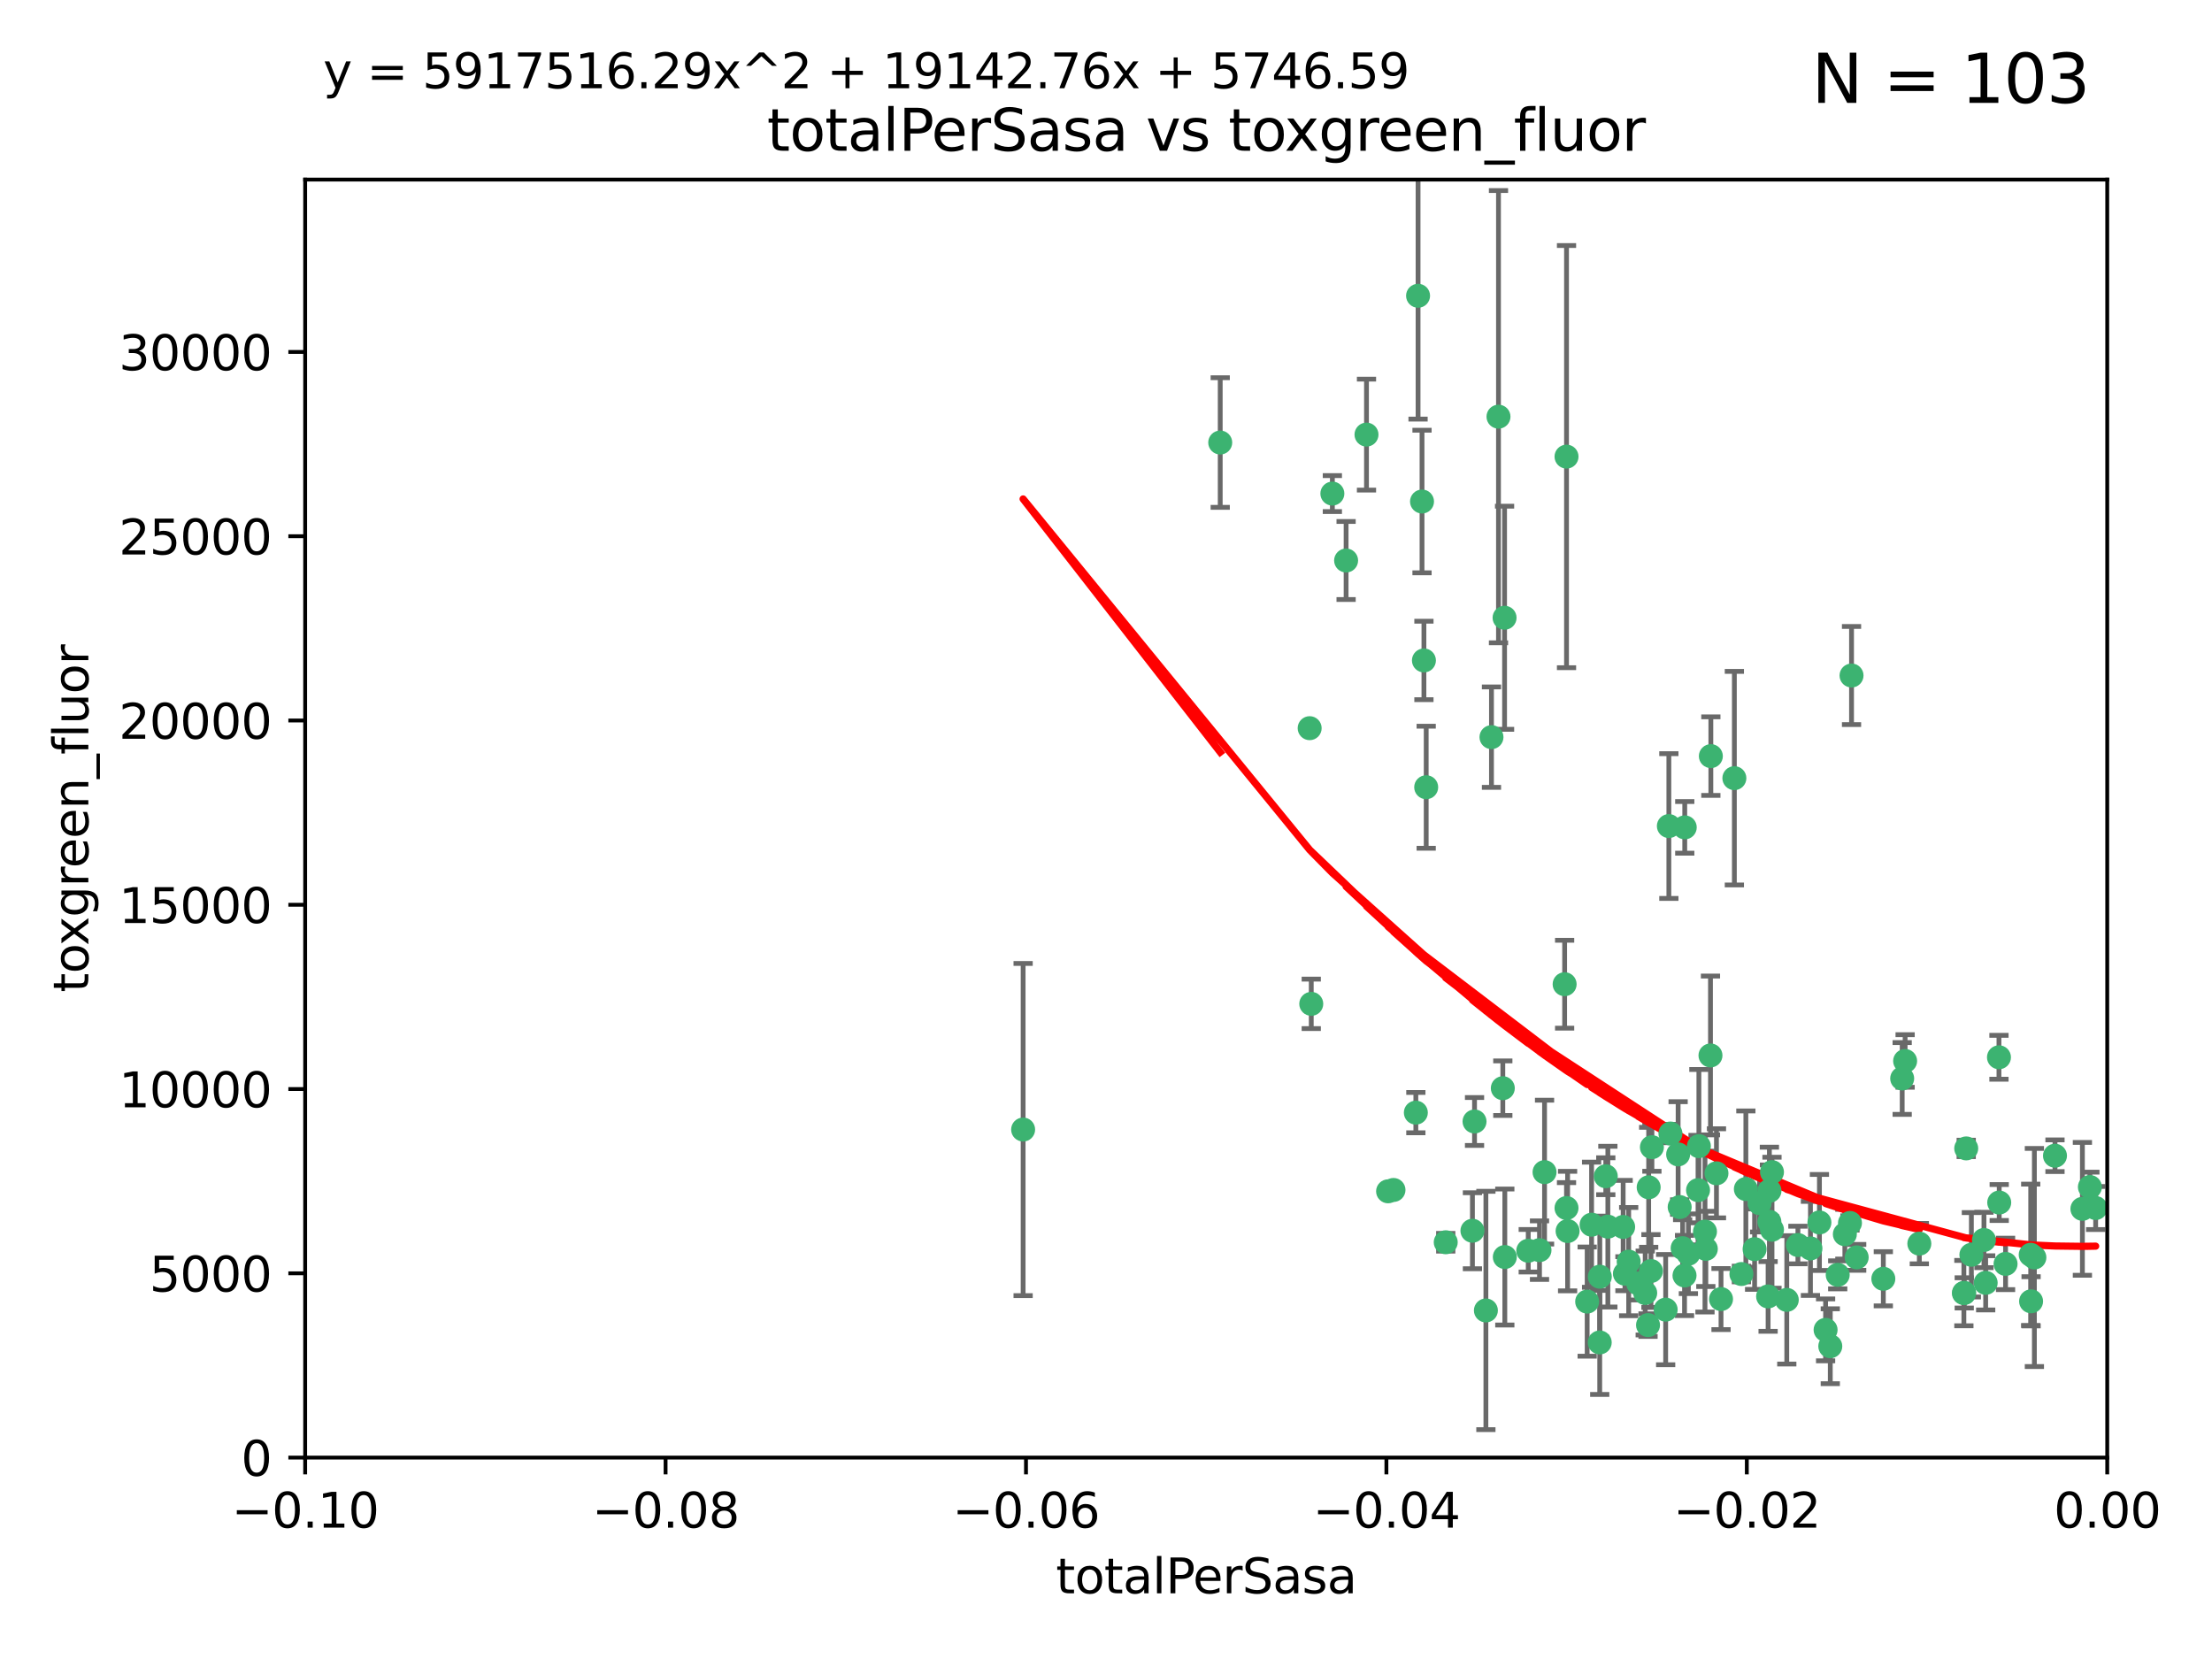 <?xml version="1.0" encoding="utf-8" standalone="no"?>
<!DOCTYPE svg PUBLIC "-//W3C//DTD SVG 1.1//EN"
  "http://www.w3.org/Graphics/SVG/1.1/DTD/svg11.dtd">
<svg xmlns:xlink="http://www.w3.org/1999/xlink" width="460.8pt" height="345.6pt" viewBox="0 0 460.8 345.6" xmlns="http://www.w3.org/2000/svg" version="1.1">
 <defs>
  <style type="text/css">*{stroke-linejoin: round; stroke-linecap: butt}</style>
 </defs>
 <g id="figure_1">
  <g id="patch_1">
   <path d="M 0 345.6 
L 460.8 345.6 
L 460.8 0 
L 0 0 
z
" style="fill: #ffffff"/>
  </g>
  <g id="axes_1">
   <g id="patch_2">
    <path d="M 63.571 303.64 
L 438.975 303.64 
L 438.975 37.411 
L 63.571 37.411 
z
" style="fill: #ffffff"/>
   </g>
   <g id="PathCollection_1">
    <defs>
     <path id="m0724e9dd8e" d="M 0 1.118 
C 0.297 1.118 0.581 1 0.791 0.791 
C 1 0.581 1.118 0.297 1.118 0 
C 1.118 -0.297 1 -0.581 0.791 -0.791 
C 0.581 -1 0.297 -1.118 0 -1.118 
C -0.297 -1.118 -0.581 -1 -0.791 -0.791 
C -1 -0.581 -1.118 -0.297 -1.118 0 
C -1.118 0.297 -1 0.581 -0.791 0.791 
C -0.581 1 -0.297 1.118 0 1.118 
z
" style="stroke: #3cb371"/>
    </defs>
    <g clip-path="url(#pe5c89c1639)">
     <use xlink:href="#m0724e9dd8e" x="254.195" y="92.187" style="fill: #3cb371; stroke: #3cb371"/>
     <use xlink:href="#m0724e9dd8e" x="213.136" y="235.304" style="fill: #3cb371; stroke: #3cb371"/>
     <use xlink:href="#m0724e9dd8e" x="272.826" y="151.693" style="fill: #3cb371; stroke: #3cb371"/>
     <use xlink:href="#m0724e9dd8e" x="296.232" y="104.476" style="fill: #3cb371; stroke: #3cb371"/>
     <use xlink:href="#m0724e9dd8e" x="280.418" y="116.762" style="fill: #3cb371; stroke: #3cb371"/>
     <use xlink:href="#m0724e9dd8e" x="295.409" y="61.614" style="fill: #3cb371; stroke: #3cb371"/>
     <use xlink:href="#m0724e9dd8e" x="310.702" y="153.559" style="fill: #3cb371; stroke: #3cb371"/>
     <use xlink:href="#m0724e9dd8e" x="277.556" y="102.821" style="fill: #3cb371; stroke: #3cb371"/>
     <use xlink:href="#m0724e9dd8e" x="273.159" y="209.121" style="fill: #3cb371; stroke: #3cb371"/>
     <use xlink:href="#m0724e9dd8e" x="296.63" y="137.58" style="fill: #3cb371; stroke: #3cb371"/>
     <use xlink:href="#m0724e9dd8e" x="284.666" y="90.534" style="fill: #3cb371; stroke: #3cb371"/>
     <use xlink:href="#m0724e9dd8e" x="318.362" y="260.552" style="fill: #3cb371; stroke: #3cb371"/>
     <use xlink:href="#m0724e9dd8e" x="313.064" y="226.692" style="fill: #3cb371; stroke: #3cb371"/>
     <use xlink:href="#m0724e9dd8e" x="306.735" y="256.385" style="fill: #3cb371; stroke: #3cb371"/>
     <use xlink:href="#m0724e9dd8e" x="312.163" y="86.8" style="fill: #3cb371; stroke: #3cb371"/>
     <use xlink:href="#m0724e9dd8e" x="289.164" y="248.172" style="fill: #3cb371; stroke: #3cb371"/>
     <use xlink:href="#m0724e9dd8e" x="330.637" y="271.146" style="fill: #3cb371; stroke: #3cb371"/>
     <use xlink:href="#m0724e9dd8e" x="320.707" y="260.427" style="fill: #3cb371; stroke: #3cb371"/>
     <use xlink:href="#m0724e9dd8e" x="326.333" y="251.655" style="fill: #3cb371; stroke: #3cb371"/>
     <use xlink:href="#m0724e9dd8e" x="321.757" y="244.178" style="fill: #3cb371; stroke: #3cb371"/>
     <use xlink:href="#m0724e9dd8e" x="313.43" y="128.689" style="fill: #3cb371; stroke: #3cb371"/>
     <use xlink:href="#m0724e9dd8e" x="334.946" y="255.535" style="fill: #3cb371; stroke: #3cb371"/>
     <use xlink:href="#m0724e9dd8e" x="297.102" y="163.993" style="fill: #3cb371; stroke: #3cb371"/>
     <use xlink:href="#m0724e9dd8e" x="290.29" y="247.891" style="fill: #3cb371; stroke: #3cb371"/>
     <use xlink:href="#m0724e9dd8e" x="339.285" y="262.817" style="fill: #3cb371; stroke: #3cb371"/>
     <use xlink:href="#m0724e9dd8e" x="301.173" y="258.785" style="fill: #3cb371; stroke: #3cb371"/>
     <use xlink:href="#m0724e9dd8e" x="326.335" y="95.121" style="fill: #3cb371; stroke: #3cb371"/>
     <use xlink:href="#m0724e9dd8e" x="349.906" y="251.452" style="fill: #3cb371; stroke: #3cb371"/>
     <use xlink:href="#m0724e9dd8e" x="334.515" y="245.034" style="fill: #3cb371; stroke: #3cb371"/>
     <use xlink:href="#m0724e9dd8e" x="309.539" y="272.992" style="fill: #3cb371; stroke: #3cb371"/>
     <use xlink:href="#m0724e9dd8e" x="353.733" y="247.93" style="fill: #3cb371; stroke: #3cb371"/>
     <use xlink:href="#m0724e9dd8e" x="325.941" y="205.029" style="fill: #3cb371; stroke: #3cb371"/>
     <use xlink:href="#m0724e9dd8e" x="294.947" y="231.782" style="fill: #3cb371; stroke: #3cb371"/>
     <use xlink:href="#m0724e9dd8e" x="333.252" y="279.655" style="fill: #3cb371; stroke: #3cb371"/>
     <use xlink:href="#m0724e9dd8e" x="351.721" y="261.183" style="fill: #3cb371; stroke: #3cb371"/>
     <use xlink:href="#m0724e9dd8e" x="343.449" y="247.337" style="fill: #3cb371; stroke: #3cb371"/>
     <use xlink:href="#m0724e9dd8e" x="346.989" y="272.82" style="fill: #3cb371; stroke: #3cb371"/>
     <use xlink:href="#m0724e9dd8e" x="356.402" y="157.513" style="fill: #3cb371; stroke: #3cb371"/>
     <use xlink:href="#m0724e9dd8e" x="326.559" y="256.455" style="fill: #3cb371; stroke: #3cb371"/>
     <use xlink:href="#m0724e9dd8e" x="350.92" y="265.707" style="fill: #3cb371; stroke: #3cb371"/>
     <use xlink:href="#m0724e9dd8e" x="343.923" y="264.778" style="fill: #3cb371; stroke: #3cb371"/>
     <use xlink:href="#m0724e9dd8e" x="307.172" y="233.624" style="fill: #3cb371; stroke: #3cb371"/>
     <use xlink:href="#m0724e9dd8e" x="356.324" y="219.87" style="fill: #3cb371; stroke: #3cb371"/>
     <use xlink:href="#m0724e9dd8e" x="343.315" y="276.039" style="fill: #3cb371; stroke: #3cb371"/>
     <use xlink:href="#m0724e9dd8e" x="333.267" y="265.959" style="fill: #3cb371; stroke: #3cb371"/>
     <use xlink:href="#m0724e9dd8e" x="338.132" y="255.594" style="fill: #3cb371; stroke: #3cb371"/>
     <use xlink:href="#m0724e9dd8e" x="347.654" y="172.082" style="fill: #3cb371; stroke: #3cb371"/>
     <use xlink:href="#m0724e9dd8e" x="341.275" y="267.377" style="fill: #3cb371; stroke: #3cb371"/>
     <use xlink:href="#m0724e9dd8e" x="342.727" y="269.355" style="fill: #3cb371; stroke: #3cb371"/>
     <use xlink:href="#m0724e9dd8e" x="355.179" y="256.562" style="fill: #3cb371; stroke: #3cb371"/>
     <use xlink:href="#m0724e9dd8e" x="358.522" y="270.619" style="fill: #3cb371; stroke: #3cb371"/>
     <use xlink:href="#m0724e9dd8e" x="344.122" y="238.981" style="fill: #3cb371; stroke: #3cb371"/>
     <use xlink:href="#m0724e9dd8e" x="313.481" y="261.86" style="fill: #3cb371; stroke: #3cb371"/>
     <use xlink:href="#m0724e9dd8e" x="350.965" y="172.356" style="fill: #3cb371; stroke: #3cb371"/>
     <use xlink:href="#m0724e9dd8e" x="331.556" y="255.131" style="fill: #3cb371; stroke: #3cb371"/>
     <use xlink:href="#m0724e9dd8e" x="338.506" y="265.335" style="fill: #3cb371; stroke: #3cb371"/>
     <use xlink:href="#m0724e9dd8e" x="347.981" y="236.134" style="fill: #3cb371; stroke: #3cb371"/>
     <use xlink:href="#m0724e9dd8e" x="353.909" y="238.765" style="fill: #3cb371; stroke: #3cb371"/>
     <use xlink:href="#m0724e9dd8e" x="349.585" y="240.483" style="fill: #3cb371; stroke: #3cb371"/>
     <use xlink:href="#m0724e9dd8e" x="368.328" y="270.071" style="fill: #3cb371; stroke: #3cb371"/>
     <use xlink:href="#m0724e9dd8e" x="368.615" y="248.063" style="fill: #3cb371; stroke: #3cb371"/>
     <use xlink:href="#m0724e9dd8e" x="362.768" y="265.402" style="fill: #3cb371; stroke: #3cb371"/>
     <use xlink:href="#m0724e9dd8e" x="363.694" y="247.697" style="fill: #3cb371; stroke: #3cb371"/>
     <use xlink:href="#m0724e9dd8e" x="369.136" y="244.17" style="fill: #3cb371; stroke: #3cb371"/>
     <use xlink:href="#m0724e9dd8e" x="368.596" y="254.514" style="fill: #3cb371; stroke: #3cb371"/>
     <use xlink:href="#m0724e9dd8e" x="357.571" y="244.423" style="fill: #3cb371; stroke: #3cb371"/>
     <use xlink:href="#m0724e9dd8e" x="369.14" y="256.174" style="fill: #3cb371; stroke: #3cb371"/>
     <use xlink:href="#m0724e9dd8e" x="361.301" y="162.105" style="fill: #3cb371; stroke: #3cb371"/>
     <use xlink:href="#m0724e9dd8e" x="374.538" y="259.36" style="fill: #3cb371; stroke: #3cb371"/>
     <use xlink:href="#m0724e9dd8e" x="379.02" y="254.661" style="fill: #3cb371; stroke: #3cb371"/>
     <use xlink:href="#m0724e9dd8e" x="377.149" y="260.068" style="fill: #3cb371; stroke: #3cb371"/>
     <use xlink:href="#m0724e9dd8e" x="365.516" y="260.221" style="fill: #3cb371; stroke: #3cb371"/>
     <use xlink:href="#m0724e9dd8e" x="355.356" y="260.163" style="fill: #3cb371; stroke: #3cb371"/>
     <use xlink:href="#m0724e9dd8e" x="350.525" y="260.019" style="fill: #3cb371; stroke: #3cb371"/>
     <use xlink:href="#m0724e9dd8e" x="385.708" y="140.722" style="fill: #3cb371; stroke: #3cb371"/>
     <use xlink:href="#m0724e9dd8e" x="386.782" y="261.935" style="fill: #3cb371; stroke: #3cb371"/>
     <use xlink:href="#m0724e9dd8e" x="382.829" y="265.574" style="fill: #3cb371; stroke: #3cb371"/>
     <use xlink:href="#m0724e9dd8e" x="385.384" y="254.764" style="fill: #3cb371; stroke: #3cb371"/>
     <use xlink:href="#m0724e9dd8e" x="366.556" y="250.652" style="fill: #3cb371; stroke: #3cb371"/>
     <use xlink:href="#m0724e9dd8e" x="384.316" y="257.112" style="fill: #3cb371; stroke: #3cb371"/>
     <use xlink:href="#m0724e9dd8e" x="380.305" y="277.035" style="fill: #3cb371; stroke: #3cb371"/>
     <use xlink:href="#m0724e9dd8e" x="396.872" y="221.023" style="fill: #3cb371; stroke: #3cb371"/>
     <use xlink:href="#m0724e9dd8e" x="381.282" y="280.448" style="fill: #3cb371; stroke: #3cb371"/>
     <use xlink:href="#m0724e9dd8e" x="392.332" y="266.395" style="fill: #3cb371; stroke: #3cb371"/>
     <use xlink:href="#m0724e9dd8e" x="399.832" y="259.072" style="fill: #3cb371; stroke: #3cb371"/>
     <use xlink:href="#m0724e9dd8e" x="396.26" y="224.667" style="fill: #3cb371; stroke: #3cb371"/>
     <use xlink:href="#m0724e9dd8e" x="372.22" y="270.784" style="fill: #3cb371; stroke: #3cb371"/>
     <use xlink:href="#m0724e9dd8e" x="409.599" y="239.234" style="fill: #3cb371; stroke: #3cb371"/>
     <use xlink:href="#m0724e9dd8e" x="416.474" y="250.509" style="fill: #3cb371; stroke: #3cb371"/>
     <use xlink:href="#m0724e9dd8e" x="413.653" y="267.238" style="fill: #3cb371; stroke: #3cb371"/>
     <use xlink:href="#m0724e9dd8e" x="413.294" y="258.31" style="fill: #3cb371; stroke: #3cb371"/>
     <use xlink:href="#m0724e9dd8e" x="416.421" y="220.252" style="fill: #3cb371; stroke: #3cb371"/>
     <use xlink:href="#m0724e9dd8e" x="409.112" y="269.377" style="fill: #3cb371; stroke: #3cb371"/>
     <use xlink:href="#m0724e9dd8e" x="417.796" y="263.294" style="fill: #3cb371; stroke: #3cb371"/>
     <use xlink:href="#m0724e9dd8e" x="410.674" y="261.395" style="fill: #3cb371; stroke: #3cb371"/>
     <use xlink:href="#m0724e9dd8e" x="423.113" y="271.085" style="fill: #3cb371; stroke: #3cb371"/>
     <use xlink:href="#m0724e9dd8e" x="409.186" y="269.332" style="fill: #3cb371; stroke: #3cb371"/>
     <use xlink:href="#m0724e9dd8e" x="423.033" y="261.393" style="fill: #3cb371; stroke: #3cb371"/>
     <use xlink:href="#m0724e9dd8e" x="423.8" y="261.957" style="fill: #3cb371; stroke: #3cb371"/>
     <use xlink:href="#m0724e9dd8e" x="428.091" y="240.757" style="fill: #3cb371; stroke: #3cb371"/>
     <use xlink:href="#m0724e9dd8e" x="433.802" y="251.825" style="fill: #3cb371; stroke: #3cb371"/>
     <use xlink:href="#m0724e9dd8e" x="436.564" y="251.653" style="fill: #3cb371; stroke: #3cb371"/>
     <use xlink:href="#m0724e9dd8e" x="435.363" y="247.276" style="fill: #3cb371; stroke: #3cb371"/>
    </g>
   </g>
   <g id="matplotlib.axis_1">
    <g id="xtick_1">
     <g id="line2d_1">
      <defs>
       <path id="med92dc7f1a" d="M 0 0 
L 0 3.5 
" style="stroke: #000000; stroke-width: 0.8"/>
      </defs>
      <g>
       <use xlink:href="#med92dc7f1a" x="63.571" y="303.64" style="stroke: #000000; stroke-width: 0.8"/>
      </g>
     </g>
     <g id="text_1">
      <!-- −0.10 -->
      <g transform="translate(48.249 318.238)scale(0.1 -0.1)">
       <defs>
        <path id="DejaVuSans-2212" d="M 678 2272 
L 4684 2272 
L 4684 1741 
L 678 1741 
L 678 2272 
z
" transform="scale(0.016)"/>
        <path id="DejaVuSans-30" d="M 2034 4250 
Q 1547 4250 1301 3770 
Q 1056 3291 1056 2328 
Q 1056 1369 1301 889 
Q 1547 409 2034 409 
Q 2525 409 2770 889 
Q 3016 1369 3016 2328 
Q 3016 3291 2770 3770 
Q 2525 4250 2034 4250 
z
M 2034 4750 
Q 2819 4750 3233 4129 
Q 3647 3509 3647 2328 
Q 3647 1150 3233 529 
Q 2819 -91 2034 -91 
Q 1250 -91 836 529 
Q 422 1150 422 2328 
Q 422 3509 836 4129 
Q 1250 4750 2034 4750 
z
" transform="scale(0.016)"/>
        <path id="DejaVuSans-2e" d="M 684 794 
L 1344 794 
L 1344 0 
L 684 0 
L 684 794 
z
" transform="scale(0.016)"/>
        <path id="DejaVuSans-31" d="M 794 531 
L 1825 531 
L 1825 4091 
L 703 3866 
L 703 4441 
L 1819 4666 
L 2450 4666 
L 2450 531 
L 3481 531 
L 3481 0 
L 794 0 
L 794 531 
z
" transform="scale(0.016)"/>
       </defs>
       <use xlink:href="#DejaVuSans-2212"/>
       <use xlink:href="#DejaVuSans-30" x="83.789"/>
       <use xlink:href="#DejaVuSans-2e" x="147.412"/>
       <use xlink:href="#DejaVuSans-31" x="179.199"/>
       <use xlink:href="#DejaVuSans-30" x="242.822"/>
      </g>
     </g>
    </g>
    <g id="xtick_2">
     <g id="line2d_2">
      <g>
       <use xlink:href="#med92dc7f1a" x="138.652" y="303.64" style="stroke: #000000; stroke-width: 0.8"/>
      </g>
     </g>
     <g id="text_2">
      <!-- −0.08 -->
      <g transform="translate(123.329 318.238)scale(0.1 -0.1)">
       <defs>
        <path id="DejaVuSans-38" d="M 2034 2216 
Q 1584 2216 1326 1975 
Q 1069 1734 1069 1313 
Q 1069 891 1326 650 
Q 1584 409 2034 409 
Q 2484 409 2743 651 
Q 3003 894 3003 1313 
Q 3003 1734 2745 1975 
Q 2488 2216 2034 2216 
z
M 1403 2484 
Q 997 2584 770 2862 
Q 544 3141 544 3541 
Q 544 4100 942 4425 
Q 1341 4750 2034 4750 
Q 2731 4750 3128 4425 
Q 3525 4100 3525 3541 
Q 3525 3141 3298 2862 
Q 3072 2584 2669 2484 
Q 3125 2378 3379 2068 
Q 3634 1759 3634 1313 
Q 3634 634 3220 271 
Q 2806 -91 2034 -91 
Q 1263 -91 848 271 
Q 434 634 434 1313 
Q 434 1759 690 2068 
Q 947 2378 1403 2484 
z
M 1172 3481 
Q 1172 3119 1398 2916 
Q 1625 2713 2034 2713 
Q 2441 2713 2670 2916 
Q 2900 3119 2900 3481 
Q 2900 3844 2670 4047 
Q 2441 4250 2034 4250 
Q 1625 4250 1398 4047 
Q 1172 3844 1172 3481 
z
" transform="scale(0.016)"/>
       </defs>
       <use xlink:href="#DejaVuSans-2212"/>
       <use xlink:href="#DejaVuSans-30" x="83.789"/>
       <use xlink:href="#DejaVuSans-2e" x="147.412"/>
       <use xlink:href="#DejaVuSans-30" x="179.199"/>
       <use xlink:href="#DejaVuSans-38" x="242.822"/>
      </g>
     </g>
    </g>
    <g id="xtick_3">
     <g id="line2d_3">
      <g>
       <use xlink:href="#med92dc7f1a" x="213.733" y="303.64" style="stroke: #000000; stroke-width: 0.8"/>
      </g>
     </g>
     <g id="text_3">
      <!-- −0.06 -->
      <g transform="translate(198.41 318.238)scale(0.1 -0.1)">
       <defs>
        <path id="DejaVuSans-36" d="M 2113 2584 
Q 1688 2584 1439 2293 
Q 1191 2003 1191 1497 
Q 1191 994 1439 701 
Q 1688 409 2113 409 
Q 2538 409 2786 701 
Q 3034 994 3034 1497 
Q 3034 2003 2786 2293 
Q 2538 2584 2113 2584 
z
M 3366 4563 
L 3366 3988 
Q 3128 4100 2886 4159 
Q 2644 4219 2406 4219 
Q 1781 4219 1451 3797 
Q 1122 3375 1075 2522 
Q 1259 2794 1537 2939 
Q 1816 3084 2150 3084 
Q 2853 3084 3261 2657 
Q 3669 2231 3669 1497 
Q 3669 778 3244 343 
Q 2819 -91 2113 -91 
Q 1303 -91 875 529 
Q 447 1150 447 2328 
Q 447 3434 972 4092 
Q 1497 4750 2381 4750 
Q 2619 4750 2861 4703 
Q 3103 4656 3366 4563 
z
" transform="scale(0.016)"/>
       </defs>
       <use xlink:href="#DejaVuSans-2212"/>
       <use xlink:href="#DejaVuSans-30" x="83.789"/>
       <use xlink:href="#DejaVuSans-2e" x="147.412"/>
       <use xlink:href="#DejaVuSans-30" x="179.199"/>
       <use xlink:href="#DejaVuSans-36" x="242.822"/>
      </g>
     </g>
    </g>
    <g id="xtick_4">
     <g id="line2d_4">
      <g>
       <use xlink:href="#med92dc7f1a" x="288.813" y="303.64" style="stroke: #000000; stroke-width: 0.8"/>
      </g>
     </g>
     <g id="text_4">
      <!-- −0.04 -->
      <g transform="translate(273.491 318.238)scale(0.1 -0.1)">
       <defs>
        <path id="DejaVuSans-34" d="M 2419 4116 
L 825 1625 
L 2419 1625 
L 2419 4116 
z
M 2253 4666 
L 3047 4666 
L 3047 1625 
L 3713 1625 
L 3713 1100 
L 3047 1100 
L 3047 0 
L 2419 0 
L 2419 1100 
L 313 1100 
L 313 1709 
L 2253 4666 
z
" transform="scale(0.016)"/>
       </defs>
       <use xlink:href="#DejaVuSans-2212"/>
       <use xlink:href="#DejaVuSans-30" x="83.789"/>
       <use xlink:href="#DejaVuSans-2e" x="147.412"/>
       <use xlink:href="#DejaVuSans-30" x="179.199"/>
       <use xlink:href="#DejaVuSans-34" x="242.822"/>
      </g>
     </g>
    </g>
    <g id="xtick_5">
     <g id="line2d_5">
      <g>
       <use xlink:href="#med92dc7f1a" x="363.894" y="303.64" style="stroke: #000000; stroke-width: 0.8"/>
      </g>
     </g>
     <g id="text_5">
      <!-- −0.02 -->
      <g transform="translate(348.572 318.238)scale(0.1 -0.1)">
       <defs>
        <path id="DejaVuSans-32" d="M 1228 531 
L 3431 531 
L 3431 0 
L 469 0 
L 469 531 
Q 828 903 1448 1529 
Q 2069 2156 2228 2338 
Q 2531 2678 2651 2914 
Q 2772 3150 2772 3378 
Q 2772 3750 2511 3984 
Q 2250 4219 1831 4219 
Q 1534 4219 1204 4116 
Q 875 4013 500 3803 
L 500 4441 
Q 881 4594 1212 4672 
Q 1544 4750 1819 4750 
Q 2544 4750 2975 4387 
Q 3406 4025 3406 3419 
Q 3406 3131 3298 2873 
Q 3191 2616 2906 2266 
Q 2828 2175 2409 1742 
Q 1991 1309 1228 531 
z
" transform="scale(0.016)"/>
       </defs>
       <use xlink:href="#DejaVuSans-2212"/>
       <use xlink:href="#DejaVuSans-30" x="83.789"/>
       <use xlink:href="#DejaVuSans-2e" x="147.412"/>
       <use xlink:href="#DejaVuSans-30" x="179.199"/>
       <use xlink:href="#DejaVuSans-32" x="242.822"/>
      </g>
     </g>
    </g>
    <g id="xtick_6">
     <g id="line2d_6">
      <g>
       <use xlink:href="#med92dc7f1a" x="438.975" y="303.64" style="stroke: #000000; stroke-width: 0.8"/>
      </g>
     </g>
     <g id="text_6">
      <!-- 0.00 -->
      <g transform="translate(427.842 318.238)scale(0.1 -0.1)">
       <use xlink:href="#DejaVuSans-30"/>
       <use xlink:href="#DejaVuSans-2e" x="63.623"/>
       <use xlink:href="#DejaVuSans-30" x="95.41"/>
       <use xlink:href="#DejaVuSans-30" x="159.033"/>
      </g>
     </g>
    </g>
    <g id="text_7">
     <!-- totalPerSasa -->
     <g transform="translate(219.968 331.917)scale(0.1 -0.1)">
      <defs>
       <path id="DejaVuSans-74" d="M 1172 4494 
L 1172 3500 
L 2356 3500 
L 2356 3053 
L 1172 3053 
L 1172 1153 
Q 1172 725 1289 603 
Q 1406 481 1766 481 
L 2356 481 
L 2356 0 
L 1766 0 
Q 1100 0 847 248 
Q 594 497 594 1153 
L 594 3053 
L 172 3053 
L 172 3500 
L 594 3500 
L 594 4494 
L 1172 4494 
z
" transform="scale(0.016)"/>
       <path id="DejaVuSans-6f" d="M 1959 3097 
Q 1497 3097 1228 2736 
Q 959 2375 959 1747 
Q 959 1119 1226 758 
Q 1494 397 1959 397 
Q 2419 397 2687 759 
Q 2956 1122 2956 1747 
Q 2956 2369 2687 2733 
Q 2419 3097 1959 3097 
z
M 1959 3584 
Q 2709 3584 3137 3096 
Q 3566 2609 3566 1747 
Q 3566 888 3137 398 
Q 2709 -91 1959 -91 
Q 1206 -91 779 398 
Q 353 888 353 1747 
Q 353 2609 779 3096 
Q 1206 3584 1959 3584 
z
" transform="scale(0.016)"/>
       <path id="DejaVuSans-61" d="M 2194 1759 
Q 1497 1759 1228 1600 
Q 959 1441 959 1056 
Q 959 750 1161 570 
Q 1363 391 1709 391 
Q 2188 391 2477 730 
Q 2766 1069 2766 1631 
L 2766 1759 
L 2194 1759 
z
M 3341 1997 
L 3341 0 
L 2766 0 
L 2766 531 
Q 2569 213 2275 61 
Q 1981 -91 1556 -91 
Q 1019 -91 701 211 
Q 384 513 384 1019 
Q 384 1609 779 1909 
Q 1175 2209 1959 2209 
L 2766 2209 
L 2766 2266 
Q 2766 2663 2505 2880 
Q 2244 3097 1772 3097 
Q 1472 3097 1187 3025 
Q 903 2953 641 2809 
L 641 3341 
Q 956 3463 1253 3523 
Q 1550 3584 1831 3584 
Q 2591 3584 2966 3190 
Q 3341 2797 3341 1997 
z
" transform="scale(0.016)"/>
       <path id="DejaVuSans-6c" d="M 603 4863 
L 1178 4863 
L 1178 0 
L 603 0 
L 603 4863 
z
" transform="scale(0.016)"/>
       <path id="DejaVuSans-50" d="M 1259 4147 
L 1259 2394 
L 2053 2394 
Q 2494 2394 2734 2622 
Q 2975 2850 2975 3272 
Q 2975 3691 2734 3919 
Q 2494 4147 2053 4147 
L 1259 4147 
z
M 628 4666 
L 2053 4666 
Q 2838 4666 3239 4311 
Q 3641 3956 3641 3272 
Q 3641 2581 3239 2228 
Q 2838 1875 2053 1875 
L 1259 1875 
L 1259 0 
L 628 0 
L 628 4666 
z
" transform="scale(0.016)"/>
       <path id="DejaVuSans-65" d="M 3597 1894 
L 3597 1613 
L 953 1613 
Q 991 1019 1311 708 
Q 1631 397 2203 397 
Q 2534 397 2845 478 
Q 3156 559 3463 722 
L 3463 178 
Q 3153 47 2828 -22 
Q 2503 -91 2169 -91 
Q 1331 -91 842 396 
Q 353 884 353 1716 
Q 353 2575 817 3079 
Q 1281 3584 2069 3584 
Q 2775 3584 3186 3129 
Q 3597 2675 3597 1894 
z
M 3022 2063 
Q 3016 2534 2758 2815 
Q 2500 3097 2075 3097 
Q 1594 3097 1305 2825 
Q 1016 2553 972 2059 
L 3022 2063 
z
" transform="scale(0.016)"/>
       <path id="DejaVuSans-72" d="M 2631 2963 
Q 2534 3019 2420 3045 
Q 2306 3072 2169 3072 
Q 1681 3072 1420 2755 
Q 1159 2438 1159 1844 
L 1159 0 
L 581 0 
L 581 3500 
L 1159 3500 
L 1159 2956 
Q 1341 3275 1631 3429 
Q 1922 3584 2338 3584 
Q 2397 3584 2469 3576 
Q 2541 3569 2628 3553 
L 2631 2963 
z
" transform="scale(0.016)"/>
       <path id="DejaVuSans-53" d="M 3425 4513 
L 3425 3897 
Q 3066 4069 2747 4153 
Q 2428 4238 2131 4238 
Q 1616 4238 1336 4038 
Q 1056 3838 1056 3469 
Q 1056 3159 1242 3001 
Q 1428 2844 1947 2747 
L 2328 2669 
Q 3034 2534 3370 2195 
Q 3706 1856 3706 1288 
Q 3706 609 3251 259 
Q 2797 -91 1919 -91 
Q 1588 -91 1214 -16 
Q 841 59 441 206 
L 441 856 
Q 825 641 1194 531 
Q 1563 422 1919 422 
Q 2459 422 2753 634 
Q 3047 847 3047 1241 
Q 3047 1584 2836 1778 
Q 2625 1972 2144 2069 
L 1759 2144 
Q 1053 2284 737 2584 
Q 422 2884 422 3419 
Q 422 4038 858 4394 
Q 1294 4750 2059 4750 
Q 2388 4750 2728 4690 
Q 3069 4631 3425 4513 
z
" transform="scale(0.016)"/>
       <path id="DejaVuSans-73" d="M 2834 3397 
L 2834 2853 
Q 2591 2978 2328 3040 
Q 2066 3103 1784 3103 
Q 1356 3103 1142 2972 
Q 928 2841 928 2578 
Q 928 2378 1081 2264 
Q 1234 2150 1697 2047 
L 1894 2003 
Q 2506 1872 2764 1633 
Q 3022 1394 3022 966 
Q 3022 478 2636 193 
Q 2250 -91 1575 -91 
Q 1294 -91 989 -36 
Q 684 19 347 128 
L 347 722 
Q 666 556 975 473 
Q 1284 391 1588 391 
Q 1994 391 2212 530 
Q 2431 669 2431 922 
Q 2431 1156 2273 1281 
Q 2116 1406 1581 1522 
L 1381 1569 
Q 847 1681 609 1914 
Q 372 2147 372 2553 
Q 372 3047 722 3315 
Q 1072 3584 1716 3584 
Q 2034 3584 2315 3537 
Q 2597 3491 2834 3397 
z
" transform="scale(0.016)"/>
      </defs>
      <use xlink:href="#DejaVuSans-74"/>
      <use xlink:href="#DejaVuSans-6f" x="39.209"/>
      <use xlink:href="#DejaVuSans-74" x="100.391"/>
      <use xlink:href="#DejaVuSans-61" x="139.6"/>
      <use xlink:href="#DejaVuSans-6c" x="200.879"/>
      <use xlink:href="#DejaVuSans-50" x="228.662"/>
      <use xlink:href="#DejaVuSans-65" x="285.34"/>
      <use xlink:href="#DejaVuSans-72" x="346.863"/>
      <use xlink:href="#DejaVuSans-53" x="387.977"/>
      <use xlink:href="#DejaVuSans-61" x="451.453"/>
      <use xlink:href="#DejaVuSans-73" x="512.732"/>
      <use xlink:href="#DejaVuSans-61" x="564.832"/>
     </g>
    </g>
   </g>
   <g id="matplotlib.axis_2">
    <g id="ytick_1">
     <g id="line2d_7">
      <defs>
       <path id="m173520dfb0" d="M 0 0 
L -3.5 0 
" style="stroke: #000000; stroke-width: 0.8"/>
      </defs>
      <g>
       <use xlink:href="#m173520dfb0" x="63.571" y="303.64" style="stroke: #000000; stroke-width: 0.8"/>
      </g>
     </g>
     <g id="text_8">
      <!-- 0 -->
      <g transform="translate(50.209 307.439)scale(0.1 -0.1)">
       <use xlink:href="#DejaVuSans-30"/>
      </g>
     </g>
    </g>
    <g id="ytick_2">
     <g id="line2d_8">
      <g>
       <use xlink:href="#m173520dfb0" x="63.571" y="265.253" style="stroke: #000000; stroke-width: 0.8"/>
      </g>
     </g>
     <g id="text_9">
      <!-- 5000 -->
      <g transform="translate(31.121 269.052)scale(0.1 -0.1)">
       <defs>
        <path id="DejaVuSans-35" d="M 691 4666 
L 3169 4666 
L 3169 4134 
L 1269 4134 
L 1269 2991 
Q 1406 3038 1543 3061 
Q 1681 3084 1819 3084 
Q 2600 3084 3056 2656 
Q 3513 2228 3513 1497 
Q 3513 744 3044 326 
Q 2575 -91 1722 -91 
Q 1428 -91 1123 -41 
Q 819 9 494 109 
L 494 744 
Q 775 591 1075 516 
Q 1375 441 1709 441 
Q 2250 441 2565 725 
Q 2881 1009 2881 1497 
Q 2881 1984 2565 2268 
Q 2250 2553 1709 2553 
Q 1456 2553 1204 2497 
Q 953 2441 691 2322 
L 691 4666 
z
" transform="scale(0.016)"/>
       </defs>
       <use xlink:href="#DejaVuSans-35"/>
       <use xlink:href="#DejaVuSans-30" x="63.623"/>
       <use xlink:href="#DejaVuSans-30" x="127.246"/>
       <use xlink:href="#DejaVuSans-30" x="190.869"/>
      </g>
     </g>
    </g>
    <g id="ytick_3">
     <g id="line2d_9">
      <g>
       <use xlink:href="#m173520dfb0" x="63.571" y="226.866" style="stroke: #000000; stroke-width: 0.8"/>
      </g>
     </g>
     <g id="text_10">
      <!-- 10000 -->
      <g transform="translate(24.759 230.665)scale(0.1 -0.1)">
       <use xlink:href="#DejaVuSans-31"/>
       <use xlink:href="#DejaVuSans-30" x="63.623"/>
       <use xlink:href="#DejaVuSans-30" x="127.246"/>
       <use xlink:href="#DejaVuSans-30" x="190.869"/>
       <use xlink:href="#DejaVuSans-30" x="254.492"/>
      </g>
     </g>
    </g>
    <g id="ytick_4">
     <g id="line2d_10">
      <g>
       <use xlink:href="#m173520dfb0" x="63.571" y="188.479" style="stroke: #000000; stroke-width: 0.8"/>
      </g>
     </g>
     <g id="text_11">
      <!-- 15000 -->
      <g transform="translate(24.759 192.278)scale(0.1 -0.1)">
       <use xlink:href="#DejaVuSans-31"/>
       <use xlink:href="#DejaVuSans-35" x="63.623"/>
       <use xlink:href="#DejaVuSans-30" x="127.246"/>
       <use xlink:href="#DejaVuSans-30" x="190.869"/>
       <use xlink:href="#DejaVuSans-30" x="254.492"/>
      </g>
     </g>
    </g>
    <g id="ytick_5">
     <g id="line2d_11">
      <g>
       <use xlink:href="#m173520dfb0" x="63.571" y="150.092" style="stroke: #000000; stroke-width: 0.8"/>
      </g>
     </g>
     <g id="text_12">
      <!-- 20000 -->
      <g transform="translate(24.759 153.891)scale(0.1 -0.1)">
       <use xlink:href="#DejaVuSans-32"/>
       <use xlink:href="#DejaVuSans-30" x="63.623"/>
       <use xlink:href="#DejaVuSans-30" x="127.246"/>
       <use xlink:href="#DejaVuSans-30" x="190.869"/>
       <use xlink:href="#DejaVuSans-30" x="254.492"/>
      </g>
     </g>
    </g>
    <g id="ytick_6">
     <g id="line2d_12">
      <g>
       <use xlink:href="#m173520dfb0" x="63.571" y="111.705" style="stroke: #000000; stroke-width: 0.8"/>
      </g>
     </g>
     <g id="text_13">
      <!-- 25000 -->
      <g transform="translate(24.759 115.504)scale(0.1 -0.1)">
       <use xlink:href="#DejaVuSans-32"/>
       <use xlink:href="#DejaVuSans-35" x="63.623"/>
       <use xlink:href="#DejaVuSans-30" x="127.246"/>
       <use xlink:href="#DejaVuSans-30" x="190.869"/>
       <use xlink:href="#DejaVuSans-30" x="254.492"/>
      </g>
     </g>
    </g>
    <g id="ytick_7">
     <g id="line2d_13">
      <g>
       <use xlink:href="#m173520dfb0" x="63.571" y="73.317" style="stroke: #000000; stroke-width: 0.8"/>
      </g>
     </g>
     <g id="text_14">
      <!-- 30000 -->
      <g transform="translate(24.759 77.117)scale(0.1 -0.1)">
       <defs>
        <path id="DejaVuSans-33" d="M 2597 2516 
Q 3050 2419 3304 2112 
Q 3559 1806 3559 1356 
Q 3559 666 3084 287 
Q 2609 -91 1734 -91 
Q 1441 -91 1130 -33 
Q 819 25 488 141 
L 488 750 
Q 750 597 1062 519 
Q 1375 441 1716 441 
Q 2309 441 2620 675 
Q 2931 909 2931 1356 
Q 2931 1769 2642 2001 
Q 2353 2234 1838 2234 
L 1294 2234 
L 1294 2753 
L 1863 2753 
Q 2328 2753 2575 2939 
Q 2822 3125 2822 3475 
Q 2822 3834 2567 4026 
Q 2313 4219 1838 4219 
Q 1578 4219 1281 4162 
Q 984 4106 628 3988 
L 628 4550 
Q 988 4650 1302 4700 
Q 1616 4750 1894 4750 
Q 2613 4750 3031 4423 
Q 3450 4097 3450 3541 
Q 3450 3153 3228 2886 
Q 3006 2619 2597 2516 
z
" transform="scale(0.016)"/>
       </defs>
       <use xlink:href="#DejaVuSans-33"/>
       <use xlink:href="#DejaVuSans-30" x="63.623"/>
       <use xlink:href="#DejaVuSans-30" x="127.246"/>
       <use xlink:href="#DejaVuSans-30" x="190.869"/>
       <use xlink:href="#DejaVuSans-30" x="254.492"/>
      </g>
     </g>
    </g>
    <g id="text_15">
     <!-- toxgreen_fluor -->
     <g transform="translate(18.401 206.72)rotate(-90)scale(0.1 -0.1)">
      <defs>
       <path id="DejaVuSans-78" d="M 3513 3500 
L 2247 1797 
L 3578 0 
L 2900 0 
L 1881 1375 
L 863 0 
L 184 0 
L 1544 1831 
L 300 3500 
L 978 3500 
L 1906 2253 
L 2834 3500 
L 3513 3500 
z
" transform="scale(0.016)"/>
       <path id="DejaVuSans-67" d="M 2906 1791 
Q 2906 2416 2648 2759 
Q 2391 3103 1925 3103 
Q 1463 3103 1205 2759 
Q 947 2416 947 1791 
Q 947 1169 1205 825 
Q 1463 481 1925 481 
Q 2391 481 2648 825 
Q 2906 1169 2906 1791 
z
M 3481 434 
Q 3481 -459 3084 -895 
Q 2688 -1331 1869 -1331 
Q 1566 -1331 1297 -1286 
Q 1028 -1241 775 -1147 
L 775 -588 
Q 1028 -725 1275 -790 
Q 1522 -856 1778 -856 
Q 2344 -856 2625 -561 
Q 2906 -266 2906 331 
L 2906 616 
Q 2728 306 2450 153 
Q 2172 0 1784 0 
Q 1141 0 747 490 
Q 353 981 353 1791 
Q 353 2603 747 3093 
Q 1141 3584 1784 3584 
Q 2172 3584 2450 3431 
Q 2728 3278 2906 2969 
L 2906 3500 
L 3481 3500 
L 3481 434 
z
" transform="scale(0.016)"/>
       <path id="DejaVuSans-6e" d="M 3513 2113 
L 3513 0 
L 2938 0 
L 2938 2094 
Q 2938 2591 2744 2837 
Q 2550 3084 2163 3084 
Q 1697 3084 1428 2787 
Q 1159 2491 1159 1978 
L 1159 0 
L 581 0 
L 581 3500 
L 1159 3500 
L 1159 2956 
Q 1366 3272 1645 3428 
Q 1925 3584 2291 3584 
Q 2894 3584 3203 3211 
Q 3513 2838 3513 2113 
z
" transform="scale(0.016)"/>
       <path id="DejaVuSans-5f" d="M 3263 -1063 
L 3263 -1509 
L -63 -1509 
L -63 -1063 
L 3263 -1063 
z
" transform="scale(0.016)"/>
       <path id="DejaVuSans-66" d="M 2375 4863 
L 2375 4384 
L 1825 4384 
Q 1516 4384 1395 4259 
Q 1275 4134 1275 3809 
L 1275 3500 
L 2222 3500 
L 2222 3053 
L 1275 3053 
L 1275 0 
L 697 0 
L 697 3053 
L 147 3053 
L 147 3500 
L 697 3500 
L 697 3744 
Q 697 4328 969 4595 
Q 1241 4863 1831 4863 
L 2375 4863 
z
" transform="scale(0.016)"/>
       <path id="DejaVuSans-75" d="M 544 1381 
L 544 3500 
L 1119 3500 
L 1119 1403 
Q 1119 906 1312 657 
Q 1506 409 1894 409 
Q 2359 409 2629 706 
Q 2900 1003 2900 1516 
L 2900 3500 
L 3475 3500 
L 3475 0 
L 2900 0 
L 2900 538 
Q 2691 219 2414 64 
Q 2138 -91 1772 -91 
Q 1169 -91 856 284 
Q 544 659 544 1381 
z
M 1991 3584 
L 1991 3584 
z
" transform="scale(0.016)"/>
      </defs>
      <use xlink:href="#DejaVuSans-74"/>
      <use xlink:href="#DejaVuSans-6f" x="39.209"/>
      <use xlink:href="#DejaVuSans-78" x="97.266"/>
      <use xlink:href="#DejaVuSans-67" x="156.445"/>
      <use xlink:href="#DejaVuSans-72" x="219.922"/>
      <use xlink:href="#DejaVuSans-65" x="258.785"/>
      <use xlink:href="#DejaVuSans-65" x="320.309"/>
      <use xlink:href="#DejaVuSans-6e" x="381.832"/>
      <use xlink:href="#DejaVuSans-5f" x="445.211"/>
      <use xlink:href="#DejaVuSans-66" x="495.211"/>
      <use xlink:href="#DejaVuSans-6c" x="530.416"/>
      <use xlink:href="#DejaVuSans-75" x="558.199"/>
      <use xlink:href="#DejaVuSans-6f" x="621.578"/>
      <use xlink:href="#DejaVuSans-72" x="682.76"/>
     </g>
    </g>
   </g>
   <g id="LineCollection_1">
    <path d="M 254.195 105.69 
L 254.195 78.685 
" clip-path="url(#pe5c89c1639)" style="fill: none; stroke: #696969"/>
    <path d="M 213.136 269.906 
L 213.136 200.702 
" clip-path="url(#pe5c89c1639)" style="fill: none; stroke: #696969"/>
    <path d="M 272.826 152.217 
L 272.826 151.168 
" clip-path="url(#pe5c89c1639)" style="fill: none; stroke: #696969"/>
    <path d="M 296.232 119.328 
L 296.232 89.623 
" clip-path="url(#pe5c89c1639)" style="fill: none; stroke: #696969"/>
    <path d="M 280.418 124.89 
L 280.418 108.635 
" clip-path="url(#pe5c89c1639)" style="fill: none; stroke: #696969"/>
    <path d="M 295.409 87.306 
L 295.409 35.922 
" clip-path="url(#pe5c89c1639)" style="fill: none; stroke: #696969"/>
    <path d="M 310.702 164.019 
L 310.702 143.098 
" clip-path="url(#pe5c89c1639)" style="fill: none; stroke: #696969"/>
    <path d="M 277.556 106.565 
L 277.556 99.077 
" clip-path="url(#pe5c89c1639)" style="fill: none; stroke: #696969"/>
    <path d="M 273.159 214.275 
L 273.159 203.967 
" clip-path="url(#pe5c89c1639)" style="fill: none; stroke: #696969"/>
    <path d="M 296.63 145.75 
L 296.63 129.411 
" clip-path="url(#pe5c89c1639)" style="fill: none; stroke: #696969"/>
    <path d="M 284.666 102.091 
L 284.666 78.978 
" clip-path="url(#pe5c89c1639)" style="fill: none; stroke: #696969"/>
    <path d="M 318.362 264.982 
L 318.362 256.122 
" clip-path="url(#pe5c89c1639)" style="fill: none; stroke: #696969"/>
    <path d="M 313.064 232.376 
L 313.064 221.008 
" clip-path="url(#pe5c89c1639)" style="fill: none; stroke: #696969"/>
    <path d="M 306.735 264.301 
L 306.735 248.47 
" clip-path="url(#pe5c89c1639)" style="fill: none; stroke: #696969"/>
    <path d="M 312.163 133.906 
L 312.163 39.694 
" clip-path="url(#pe5c89c1639)" style="fill: none; stroke: #696969"/>
    <path d="M 289.164 248.702 
L 289.164 247.642 
" clip-path="url(#pe5c89c1639)" style="fill: none; stroke: #696969"/>
    <path d="M 330.637 282.519 
L 330.637 259.772 
" clip-path="url(#pe5c89c1639)" style="fill: none; stroke: #696969"/>
    <path d="M 320.707 266.526 
L 320.707 254.328 
" clip-path="url(#pe5c89c1639)" style="fill: none; stroke: #696969"/>
    <path d="M 326.333 256.945 
L 326.333 246.364 
" clip-path="url(#pe5c89c1639)" style="fill: none; stroke: #696969"/>
    <path d="M 321.757 259.164 
L 321.757 229.192 
" clip-path="url(#pe5c89c1639)" style="fill: none; stroke: #696969"/>
    <path d="M 313.43 151.927 
L 313.43 105.45 
" clip-path="url(#pe5c89c1639)" style="fill: none; stroke: #696969"/>
    <path d="M 334.946 272.278 
L 334.946 238.793 
" clip-path="url(#pe5c89c1639)" style="fill: none; stroke: #696969"/>
    <path d="M 297.102 176.705 
L 297.102 151.281 
" clip-path="url(#pe5c89c1639)" style="fill: none; stroke: #696969"/>
    <path d="M 290.29 248.596 
L 290.29 247.186 
" clip-path="url(#pe5c89c1639)" style="fill: none; stroke: #696969"/>
    <path d="M 339.285 274.093 
L 339.285 251.542 
" clip-path="url(#pe5c89c1639)" style="fill: none; stroke: #696969"/>
    <path d="M 301.173 260.629 
L 301.173 256.941 
" clip-path="url(#pe5c89c1639)" style="fill: none; stroke: #696969"/>
    <path d="M 326.335 139.091 
L 326.335 51.151 
" clip-path="url(#pe5c89c1639)" style="fill: none; stroke: #696969"/>
    <path d="M 349.906 252.966 
L 349.906 249.939 
" clip-path="url(#pe5c89c1639)" style="fill: none; stroke: #696969"/>
    <path d="M 334.515 248.879 
L 334.515 241.19 
" clip-path="url(#pe5c89c1639)" style="fill: none; stroke: #696969"/>
    <path d="M 309.539 297.815 
L 309.539 248.168 
" clip-path="url(#pe5c89c1639)" style="fill: none; stroke: #696969"/>
    <path d="M 353.733 259.34 
L 353.733 236.521 
" clip-path="url(#pe5c89c1639)" style="fill: none; stroke: #696969"/>
    <path d="M 325.941 214.186 
L 325.941 195.873 
" clip-path="url(#pe5c89c1639)" style="fill: none; stroke: #696969"/>
    <path d="M 294.947 235.981 
L 294.947 227.583 
" clip-path="url(#pe5c89c1639)" style="fill: none; stroke: #696969"/>
    <path d="M 333.252 290.49 
L 333.252 268.821 
" clip-path="url(#pe5c89c1639)" style="fill: none; stroke: #696969"/>
    <path d="M 351.721 269.484 
L 351.721 252.882 
" clip-path="url(#pe5c89c1639)" style="fill: none; stroke: #696969"/>
    <path d="M 343.449 259.829 
L 343.449 234.844 
" clip-path="url(#pe5c89c1639)" style="fill: none; stroke: #696969"/>
    <path d="M 346.989 284.302 
L 346.989 261.339 
" clip-path="url(#pe5c89c1639)" style="fill: none; stroke: #696969"/>
    <path d="M 356.402 165.694 
L 356.402 149.332 
" clip-path="url(#pe5c89c1639)" style="fill: none; stroke: #696969"/>
    <path d="M 326.559 268.903 
L 326.559 244.008 
" clip-path="url(#pe5c89c1639)" style="fill: none; stroke: #696969"/>
    <path d="M 350.92 274.064 
L 350.92 257.35 
" clip-path="url(#pe5c89c1639)" style="fill: none; stroke: #696969"/>
    <path d="M 343.923 272.37 
L 343.923 257.186 
" clip-path="url(#pe5c89c1639)" style="fill: none; stroke: #696969"/>
    <path d="M 307.172 238.611 
L 307.172 228.638 
" clip-path="url(#pe5c89c1639)" style="fill: none; stroke: #696969"/>
    <path d="M 356.324 236.411 
L 356.324 203.328 
" clip-path="url(#pe5c89c1639)" style="fill: none; stroke: #696969"/>
    <path d="M 343.315 278.398 
L 343.315 273.681 
" clip-path="url(#pe5c89c1639)" style="fill: none; stroke: #696969"/>
    <path d="M 333.267 278.581 
L 333.267 253.336 
" clip-path="url(#pe5c89c1639)" style="fill: none; stroke: #696969"/>
    <path d="M 338.132 265.294 
L 338.132 245.895 
" clip-path="url(#pe5c89c1639)" style="fill: none; stroke: #696969"/>
    <path d="M 347.654 187.16 
L 347.654 157.004 
" clip-path="url(#pe5c89c1639)" style="fill: none; stroke: #696969"/>
    <path d="M 341.275 270.81 
L 341.275 263.945 
" clip-path="url(#pe5c89c1639)" style="fill: none; stroke: #696969"/>
    <path d="M 342.727 278.095 
L 342.727 260.616 
" clip-path="url(#pe5c89c1639)" style="fill: none; stroke: #696969"/>
    <path d="M 355.179 273.32 
L 355.179 239.805 
" clip-path="url(#pe5c89c1639)" style="fill: none; stroke: #696969"/>
    <path d="M 358.522 276.981 
L 358.522 264.258 
" clip-path="url(#pe5c89c1639)" style="fill: none; stroke: #696969"/>
    <path d="M 344.122 243.993 
L 344.122 233.968 
" clip-path="url(#pe5c89c1639)" style="fill: none; stroke: #696969"/>
    <path d="M 313.481 276.024 
L 313.481 247.696 
" clip-path="url(#pe5c89c1639)" style="fill: none; stroke: #696969"/>
    <path d="M 350.965 177.734 
L 350.965 166.978 
" clip-path="url(#pe5c89c1639)" style="fill: none; stroke: #696969"/>
    <path d="M 331.556 268.162 
L 331.556 242.1 
" clip-path="url(#pe5c89c1639)" style="fill: none; stroke: #696969"/>
    <path d="M 338.506 268.88 
L 338.506 261.79 
" clip-path="url(#pe5c89c1639)" style="fill: none; stroke: #696969"/>
    <path d="M 347.981 238.046 
L 347.981 234.222 
" clip-path="url(#pe5c89c1639)" style="fill: none; stroke: #696969"/>
    <path d="M 353.909 254.738 
L 353.909 222.792 
" clip-path="url(#pe5c89c1639)" style="fill: none; stroke: #696969"/>
    <path d="M 349.585 251.462 
L 349.585 229.504 
" clip-path="url(#pe5c89c1639)" style="fill: none; stroke: #696969"/>
    <path d="M 368.328 277.335 
L 368.328 262.806 
" clip-path="url(#pe5c89c1639)" style="fill: none; stroke: #696969"/>
    <path d="M 368.615 253.445 
L 368.615 242.681 
" clip-path="url(#pe5c89c1639)" style="fill: none; stroke: #696969"/>
    <path d="M 362.768 267.033 
L 362.768 263.771 
" clip-path="url(#pe5c89c1639)" style="fill: none; stroke: #696969"/>
    <path d="M 363.694 263.964 
L 363.694 231.431 
" clip-path="url(#pe5c89c1639)" style="fill: none; stroke: #696969"/>
    <path d="M 369.136 247.273 
L 369.136 241.068 
" clip-path="url(#pe5c89c1639)" style="fill: none; stroke: #696969"/>
    <path d="M 368.596 270.051 
L 368.596 238.978 
" clip-path="url(#pe5c89c1639)" style="fill: none; stroke: #696969"/>
    <path d="M 357.571 253.704 
L 357.571 235.142 
" clip-path="url(#pe5c89c1639)" style="fill: none; stroke: #696969"/>
    <path d="M 369.14 268.35 
L 369.14 243.999 
" clip-path="url(#pe5c89c1639)" style="fill: none; stroke: #696969"/>
    <path d="M 361.301 184.351 
L 361.301 139.86 
" clip-path="url(#pe5c89c1639)" style="fill: none; stroke: #696969"/>
    <path d="M 374.538 263.278 
L 374.538 255.442 
" clip-path="url(#pe5c89c1639)" style="fill: none; stroke: #696969"/>
    <path d="M 379.02 264.658 
L 379.02 244.664 
" clip-path="url(#pe5c89c1639)" style="fill: none; stroke: #696969"/>
    <path d="M 377.149 269.86 
L 377.149 250.276 
" clip-path="url(#pe5c89c1639)" style="fill: none; stroke: #696969"/>
    <path d="M 365.516 268.597 
L 365.516 251.844 
" clip-path="url(#pe5c89c1639)" style="fill: none; stroke: #696969"/>
    <path d="M 355.356 268.001 
L 355.356 252.325 
" clip-path="url(#pe5c89c1639)" style="fill: none; stroke: #696969"/>
    <path d="M 350.525 265.948 
L 350.525 254.089 
" clip-path="url(#pe5c89c1639)" style="fill: none; stroke: #696969"/>
    <path d="M 385.708 150.938 
L 385.708 130.506 
" clip-path="url(#pe5c89c1639)" style="fill: none; stroke: #696969"/>
    <path d="M 386.782 264.632 
L 386.782 259.238 
" clip-path="url(#pe5c89c1639)" style="fill: none; stroke: #696969"/>
    <path d="M 382.829 268.491 
L 382.829 262.657 
" clip-path="url(#pe5c89c1639)" style="fill: none; stroke: #696969"/>
    <path d="M 385.384 256.256 
L 385.384 253.272 
" clip-path="url(#pe5c89c1639)" style="fill: none; stroke: #696969"/>
    <path d="M 366.556 256.643 
L 366.556 244.66 
" clip-path="url(#pe5c89c1639)" style="fill: none; stroke: #696969"/>
    <path d="M 384.316 262.288 
L 384.316 251.936 
" clip-path="url(#pe5c89c1639)" style="fill: none; stroke: #696969"/>
    <path d="M 380.305 283.483 
L 380.305 270.588 
" clip-path="url(#pe5c89c1639)" style="fill: none; stroke: #696969"/>
    <path d="M 396.872 226.502 
L 396.872 215.543 
" clip-path="url(#pe5c89c1639)" style="fill: none; stroke: #696969"/>
    <path d="M 381.282 288.249 
L 381.282 272.647 
" clip-path="url(#pe5c89c1639)" style="fill: none; stroke: #696969"/>
    <path d="M 392.332 272.04 
L 392.332 260.75 
" clip-path="url(#pe5c89c1639)" style="fill: none; stroke: #696969"/>
    <path d="M 399.832 263.28 
L 399.832 254.864 
" clip-path="url(#pe5c89c1639)" style="fill: none; stroke: #696969"/>
    <path d="M 396.26 232.145 
L 396.26 217.189 
" clip-path="url(#pe5c89c1639)" style="fill: none; stroke: #696969"/>
    <path d="M 372.22 284.153 
L 372.22 257.415 
" clip-path="url(#pe5c89c1639)" style="fill: none; stroke: #696969"/>
    <path d="M 409.599 240.949 
L 409.599 237.518 
" clip-path="url(#pe5c89c1639)" style="fill: none; stroke: #696969"/>
    <path d="M 416.474 254.253 
L 416.474 246.765 
" clip-path="url(#pe5c89c1639)" style="fill: none; stroke: #696969"/>
    <path d="M 413.653 272.884 
L 413.653 261.591 
" clip-path="url(#pe5c89c1639)" style="fill: none; stroke: #696969"/>
    <path d="M 413.294 264.079 
L 413.294 252.542 
" clip-path="url(#pe5c89c1639)" style="fill: none; stroke: #696969"/>
    <path d="M 416.421 224.823 
L 416.421 215.68 
" clip-path="url(#pe5c89c1639)" style="fill: none; stroke: #696969"/>
    <path d="M 409.112 276.183 
L 409.112 262.571 
" clip-path="url(#pe5c89c1639)" style="fill: none; stroke: #696969"/>
    <path d="M 417.796 268.654 
L 417.796 257.933 
" clip-path="url(#pe5c89c1639)" style="fill: none; stroke: #696969"/>
    <path d="M 410.674 270.185 
L 410.674 252.604 
" clip-path="url(#pe5c89c1639)" style="fill: none; stroke: #696969"/>
    <path d="M 423.113 276.209 
L 423.113 265.962 
" clip-path="url(#pe5c89c1639)" style="fill: none; stroke: #696969"/>
    <path d="M 409.186 272.483 
L 409.186 266.181 
" clip-path="url(#pe5c89c1639)" style="fill: none; stroke: #696969"/>
    <path d="M 423.033 276.115 
L 423.033 246.672 
" clip-path="url(#pe5c89c1639)" style="fill: none; stroke: #696969"/>
    <path d="M 423.8 284.676 
L 423.8 239.238 
" clip-path="url(#pe5c89c1639)" style="fill: none; stroke: #696969"/>
    <path d="M 428.091 244.055 
L 428.091 237.458 
" clip-path="url(#pe5c89c1639)" style="fill: none; stroke: #696969"/>
    <path d="M 433.802 265.662 
L 433.802 237.988 
" clip-path="url(#pe5c89c1639)" style="fill: none; stroke: #696969"/>
    <path d="M 436.564 256.138 
L 436.564 247.168 
" clip-path="url(#pe5c89c1639)" style="fill: none; stroke: #696969"/>
    <path d="M 435.363 250.367 
L 435.363 244.184 
" clip-path="url(#pe5c89c1639)" style="fill: none; stroke: #696969"/>
   </g>
   <g id="line2d_14">
    <defs>
     <path id="m91fe93e877" d="M 2 0 
L -2 -0 
" style="stroke: #696969"/>
    </defs>
    <g clip-path="url(#pe5c89c1639)">
     <use xlink:href="#m91fe93e877" x="254.195" y="105.69" style="fill: #696969; stroke: #696969"/>
     <use xlink:href="#m91fe93e877" x="213.136" y="269.906" style="fill: #696969; stroke: #696969"/>
     <use xlink:href="#m91fe93e877" x="272.826" y="152.217" style="fill: #696969; stroke: #696969"/>
     <use xlink:href="#m91fe93e877" x="296.232" y="119.328" style="fill: #696969; stroke: #696969"/>
     <use xlink:href="#m91fe93e877" x="280.418" y="124.89" style="fill: #696969; stroke: #696969"/>
     <use xlink:href="#m91fe93e877" x="295.409" y="87.306" style="fill: #696969; stroke: #696969"/>
     <use xlink:href="#m91fe93e877" x="310.702" y="164.019" style="fill: #696969; stroke: #696969"/>
     <use xlink:href="#m91fe93e877" x="277.556" y="106.565" style="fill: #696969; stroke: #696969"/>
     <use xlink:href="#m91fe93e877" x="273.159" y="214.275" style="fill: #696969; stroke: #696969"/>
     <use xlink:href="#m91fe93e877" x="296.63" y="145.75" style="fill: #696969; stroke: #696969"/>
     <use xlink:href="#m91fe93e877" x="284.666" y="102.091" style="fill: #696969; stroke: #696969"/>
     <use xlink:href="#m91fe93e877" x="318.362" y="264.982" style="fill: #696969; stroke: #696969"/>
     <use xlink:href="#m91fe93e877" x="313.064" y="232.376" style="fill: #696969; stroke: #696969"/>
     <use xlink:href="#m91fe93e877" x="306.735" y="264.301" style="fill: #696969; stroke: #696969"/>
     <use xlink:href="#m91fe93e877" x="312.163" y="133.906" style="fill: #696969; stroke: #696969"/>
     <use xlink:href="#m91fe93e877" x="289.164" y="248.702" style="fill: #696969; stroke: #696969"/>
     <use xlink:href="#m91fe93e877" x="330.637" y="282.519" style="fill: #696969; stroke: #696969"/>
     <use xlink:href="#m91fe93e877" x="320.707" y="266.526" style="fill: #696969; stroke: #696969"/>
     <use xlink:href="#m91fe93e877" x="326.333" y="256.945" style="fill: #696969; stroke: #696969"/>
     <use xlink:href="#m91fe93e877" x="321.757" y="259.164" style="fill: #696969; stroke: #696969"/>
     <use xlink:href="#m91fe93e877" x="313.43" y="151.927" style="fill: #696969; stroke: #696969"/>
     <use xlink:href="#m91fe93e877" x="334.946" y="272.278" style="fill: #696969; stroke: #696969"/>
     <use xlink:href="#m91fe93e877" x="297.102" y="176.705" style="fill: #696969; stroke: #696969"/>
     <use xlink:href="#m91fe93e877" x="290.29" y="248.596" style="fill: #696969; stroke: #696969"/>
     <use xlink:href="#m91fe93e877" x="339.285" y="274.093" style="fill: #696969; stroke: #696969"/>
     <use xlink:href="#m91fe93e877" x="301.173" y="260.629" style="fill: #696969; stroke: #696969"/>
     <use xlink:href="#m91fe93e877" x="326.335" y="139.091" style="fill: #696969; stroke: #696969"/>
     <use xlink:href="#m91fe93e877" x="349.906" y="252.966" style="fill: #696969; stroke: #696969"/>
     <use xlink:href="#m91fe93e877" x="334.515" y="248.879" style="fill: #696969; stroke: #696969"/>
     <use xlink:href="#m91fe93e877" x="309.539" y="297.815" style="fill: #696969; stroke: #696969"/>
     <use xlink:href="#m91fe93e877" x="353.733" y="259.34" style="fill: #696969; stroke: #696969"/>
     <use xlink:href="#m91fe93e877" x="325.941" y="214.186" style="fill: #696969; stroke: #696969"/>
     <use xlink:href="#m91fe93e877" x="294.947" y="235.981" style="fill: #696969; stroke: #696969"/>
     <use xlink:href="#m91fe93e877" x="333.252" y="290.49" style="fill: #696969; stroke: #696969"/>
     <use xlink:href="#m91fe93e877" x="351.721" y="269.484" style="fill: #696969; stroke: #696969"/>
     <use xlink:href="#m91fe93e877" x="343.449" y="259.829" style="fill: #696969; stroke: #696969"/>
     <use xlink:href="#m91fe93e877" x="346.989" y="284.302" style="fill: #696969; stroke: #696969"/>
     <use xlink:href="#m91fe93e877" x="356.402" y="165.694" style="fill: #696969; stroke: #696969"/>
     <use xlink:href="#m91fe93e877" x="326.559" y="268.903" style="fill: #696969; stroke: #696969"/>
     <use xlink:href="#m91fe93e877" x="350.92" y="274.064" style="fill: #696969; stroke: #696969"/>
     <use xlink:href="#m91fe93e877" x="343.923" y="272.37" style="fill: #696969; stroke: #696969"/>
     <use xlink:href="#m91fe93e877" x="307.172" y="238.611" style="fill: #696969; stroke: #696969"/>
     <use xlink:href="#m91fe93e877" x="356.324" y="236.411" style="fill: #696969; stroke: #696969"/>
     <use xlink:href="#m91fe93e877" x="343.315" y="278.398" style="fill: #696969; stroke: #696969"/>
     <use xlink:href="#m91fe93e877" x="333.267" y="278.581" style="fill: #696969; stroke: #696969"/>
     <use xlink:href="#m91fe93e877" x="338.132" y="265.294" style="fill: #696969; stroke: #696969"/>
     <use xlink:href="#m91fe93e877" x="347.654" y="187.16" style="fill: #696969; stroke: #696969"/>
     <use xlink:href="#m91fe93e877" x="341.275" y="270.81" style="fill: #696969; stroke: #696969"/>
     <use xlink:href="#m91fe93e877" x="342.727" y="278.095" style="fill: #696969; stroke: #696969"/>
     <use xlink:href="#m91fe93e877" x="355.179" y="273.32" style="fill: #696969; stroke: #696969"/>
     <use xlink:href="#m91fe93e877" x="358.522" y="276.981" style="fill: #696969; stroke: #696969"/>
     <use xlink:href="#m91fe93e877" x="344.122" y="243.993" style="fill: #696969; stroke: #696969"/>
     <use xlink:href="#m91fe93e877" x="313.481" y="276.024" style="fill: #696969; stroke: #696969"/>
     <use xlink:href="#m91fe93e877" x="350.965" y="177.734" style="fill: #696969; stroke: #696969"/>
     <use xlink:href="#m91fe93e877" x="331.556" y="268.162" style="fill: #696969; stroke: #696969"/>
     <use xlink:href="#m91fe93e877" x="338.506" y="268.88" style="fill: #696969; stroke: #696969"/>
     <use xlink:href="#m91fe93e877" x="347.981" y="238.046" style="fill: #696969; stroke: #696969"/>
     <use xlink:href="#m91fe93e877" x="353.909" y="254.738" style="fill: #696969; stroke: #696969"/>
     <use xlink:href="#m91fe93e877" x="349.585" y="251.462" style="fill: #696969; stroke: #696969"/>
     <use xlink:href="#m91fe93e877" x="368.328" y="277.335" style="fill: #696969; stroke: #696969"/>
     <use xlink:href="#m91fe93e877" x="368.615" y="253.445" style="fill: #696969; stroke: #696969"/>
     <use xlink:href="#m91fe93e877" x="362.768" y="267.033" style="fill: #696969; stroke: #696969"/>
     <use xlink:href="#m91fe93e877" x="363.694" y="263.964" style="fill: #696969; stroke: #696969"/>
     <use xlink:href="#m91fe93e877" x="369.136" y="247.273" style="fill: #696969; stroke: #696969"/>
     <use xlink:href="#m91fe93e877" x="368.596" y="270.051" style="fill: #696969; stroke: #696969"/>
     <use xlink:href="#m91fe93e877" x="357.571" y="253.704" style="fill: #696969; stroke: #696969"/>
     <use xlink:href="#m91fe93e877" x="369.14" y="268.35" style="fill: #696969; stroke: #696969"/>
     <use xlink:href="#m91fe93e877" x="361.301" y="184.351" style="fill: #696969; stroke: #696969"/>
     <use xlink:href="#m91fe93e877" x="374.538" y="263.278" style="fill: #696969; stroke: #696969"/>
     <use xlink:href="#m91fe93e877" x="379.02" y="264.658" style="fill: #696969; stroke: #696969"/>
     <use xlink:href="#m91fe93e877" x="377.149" y="269.86" style="fill: #696969; stroke: #696969"/>
     <use xlink:href="#m91fe93e877" x="365.516" y="268.597" style="fill: #696969; stroke: #696969"/>
     <use xlink:href="#m91fe93e877" x="355.356" y="268.001" style="fill: #696969; stroke: #696969"/>
     <use xlink:href="#m91fe93e877" x="350.525" y="265.948" style="fill: #696969; stroke: #696969"/>
     <use xlink:href="#m91fe93e877" x="385.708" y="150.938" style="fill: #696969; stroke: #696969"/>
     <use xlink:href="#m91fe93e877" x="386.782" y="264.632" style="fill: #696969; stroke: #696969"/>
     <use xlink:href="#m91fe93e877" x="382.829" y="268.491" style="fill: #696969; stroke: #696969"/>
     <use xlink:href="#m91fe93e877" x="385.384" y="256.256" style="fill: #696969; stroke: #696969"/>
     <use xlink:href="#m91fe93e877" x="366.556" y="256.643" style="fill: #696969; stroke: #696969"/>
     <use xlink:href="#m91fe93e877" x="384.316" y="262.288" style="fill: #696969; stroke: #696969"/>
     <use xlink:href="#m91fe93e877" x="380.305" y="283.483" style="fill: #696969; stroke: #696969"/>
     <use xlink:href="#m91fe93e877" x="396.872" y="226.502" style="fill: #696969; stroke: #696969"/>
     <use xlink:href="#m91fe93e877" x="381.282" y="288.249" style="fill: #696969; stroke: #696969"/>
     <use xlink:href="#m91fe93e877" x="392.332" y="272.04" style="fill: #696969; stroke: #696969"/>
     <use xlink:href="#m91fe93e877" x="399.832" y="263.28" style="fill: #696969; stroke: #696969"/>
     <use xlink:href="#m91fe93e877" x="396.26" y="232.145" style="fill: #696969; stroke: #696969"/>
     <use xlink:href="#m91fe93e877" x="372.22" y="284.153" style="fill: #696969; stroke: #696969"/>
     <use xlink:href="#m91fe93e877" x="409.599" y="240.949" style="fill: #696969; stroke: #696969"/>
     <use xlink:href="#m91fe93e877" x="416.474" y="254.253" style="fill: #696969; stroke: #696969"/>
     <use xlink:href="#m91fe93e877" x="413.653" y="272.884" style="fill: #696969; stroke: #696969"/>
     <use xlink:href="#m91fe93e877" x="413.294" y="264.079" style="fill: #696969; stroke: #696969"/>
     <use xlink:href="#m91fe93e877" x="416.421" y="224.823" style="fill: #696969; stroke: #696969"/>
     <use xlink:href="#m91fe93e877" x="409.112" y="276.183" style="fill: #696969; stroke: #696969"/>
     <use xlink:href="#m91fe93e877" x="417.796" y="268.654" style="fill: #696969; stroke: #696969"/>
     <use xlink:href="#m91fe93e877" x="410.674" y="270.185" style="fill: #696969; stroke: #696969"/>
     <use xlink:href="#m91fe93e877" x="423.113" y="276.209" style="fill: #696969; stroke: #696969"/>
     <use xlink:href="#m91fe93e877" x="409.186" y="272.483" style="fill: #696969; stroke: #696969"/>
     <use xlink:href="#m91fe93e877" x="423.033" y="276.115" style="fill: #696969; stroke: #696969"/>
     <use xlink:href="#m91fe93e877" x="423.8" y="284.676" style="fill: #696969; stroke: #696969"/>
     <use xlink:href="#m91fe93e877" x="428.091" y="244.055" style="fill: #696969; stroke: #696969"/>
     <use xlink:href="#m91fe93e877" x="433.802" y="265.662" style="fill: #696969; stroke: #696969"/>
     <use xlink:href="#m91fe93e877" x="436.564" y="256.138" style="fill: #696969; stroke: #696969"/>
     <use xlink:href="#m91fe93e877" x="435.363" y="250.367" style="fill: #696969; stroke: #696969"/>
    </g>
   </g>
   <g id="line2d_15">
    <g clip-path="url(#pe5c89c1639)">
     <use xlink:href="#m91fe93e877" x="254.195" y="78.685" style="fill: #696969; stroke: #696969"/>
     <use xlink:href="#m91fe93e877" x="213.136" y="200.702" style="fill: #696969; stroke: #696969"/>
     <use xlink:href="#m91fe93e877" x="272.826" y="151.168" style="fill: #696969; stroke: #696969"/>
     <use xlink:href="#m91fe93e877" x="296.232" y="89.623" style="fill: #696969; stroke: #696969"/>
     <use xlink:href="#m91fe93e877" x="280.418" y="108.635" style="fill: #696969; stroke: #696969"/>
     <use xlink:href="#m91fe93e877" x="295.409" y="35.922" style="fill: #696969; stroke: #696969"/>
     <use xlink:href="#m91fe93e877" x="310.702" y="143.098" style="fill: #696969; stroke: #696969"/>
     <use xlink:href="#m91fe93e877" x="277.556" y="99.077" style="fill: #696969; stroke: #696969"/>
     <use xlink:href="#m91fe93e877" x="273.159" y="203.967" style="fill: #696969; stroke: #696969"/>
     <use xlink:href="#m91fe93e877" x="296.63" y="129.411" style="fill: #696969; stroke: #696969"/>
     <use xlink:href="#m91fe93e877" x="284.666" y="78.978" style="fill: #696969; stroke: #696969"/>
     <use xlink:href="#m91fe93e877" x="318.362" y="256.122" style="fill: #696969; stroke: #696969"/>
     <use xlink:href="#m91fe93e877" x="313.064" y="221.008" style="fill: #696969; stroke: #696969"/>
     <use xlink:href="#m91fe93e877" x="306.735" y="248.47" style="fill: #696969; stroke: #696969"/>
     <use xlink:href="#m91fe93e877" x="312.163" y="39.694" style="fill: #696969; stroke: #696969"/>
     <use xlink:href="#m91fe93e877" x="289.164" y="247.642" style="fill: #696969; stroke: #696969"/>
     <use xlink:href="#m91fe93e877" x="330.637" y="259.772" style="fill: #696969; stroke: #696969"/>
     <use xlink:href="#m91fe93e877" x="320.707" y="254.328" style="fill: #696969; stroke: #696969"/>
     <use xlink:href="#m91fe93e877" x="326.333" y="246.364" style="fill: #696969; stroke: #696969"/>
     <use xlink:href="#m91fe93e877" x="321.757" y="229.192" style="fill: #696969; stroke: #696969"/>
     <use xlink:href="#m91fe93e877" x="313.43" y="105.45" style="fill: #696969; stroke: #696969"/>
     <use xlink:href="#m91fe93e877" x="334.946" y="238.793" style="fill: #696969; stroke: #696969"/>
     <use xlink:href="#m91fe93e877" x="297.102" y="151.281" style="fill: #696969; stroke: #696969"/>
     <use xlink:href="#m91fe93e877" x="290.29" y="247.186" style="fill: #696969; stroke: #696969"/>
     <use xlink:href="#m91fe93e877" x="339.285" y="251.542" style="fill: #696969; stroke: #696969"/>
     <use xlink:href="#m91fe93e877" x="301.173" y="256.941" style="fill: #696969; stroke: #696969"/>
     <use xlink:href="#m91fe93e877" x="326.335" y="51.151" style="fill: #696969; stroke: #696969"/>
     <use xlink:href="#m91fe93e877" x="349.906" y="249.939" style="fill: #696969; stroke: #696969"/>
     <use xlink:href="#m91fe93e877" x="334.515" y="241.19" style="fill: #696969; stroke: #696969"/>
     <use xlink:href="#m91fe93e877" x="309.539" y="248.168" style="fill: #696969; stroke: #696969"/>
     <use xlink:href="#m91fe93e877" x="353.733" y="236.521" style="fill: #696969; stroke: #696969"/>
     <use xlink:href="#m91fe93e877" x="325.941" y="195.873" style="fill: #696969; stroke: #696969"/>
     <use xlink:href="#m91fe93e877" x="294.947" y="227.583" style="fill: #696969; stroke: #696969"/>
     <use xlink:href="#m91fe93e877" x="333.252" y="268.821" style="fill: #696969; stroke: #696969"/>
     <use xlink:href="#m91fe93e877" x="351.721" y="252.882" style="fill: #696969; stroke: #696969"/>
     <use xlink:href="#m91fe93e877" x="343.449" y="234.844" style="fill: #696969; stroke: #696969"/>
     <use xlink:href="#m91fe93e877" x="346.989" y="261.339" style="fill: #696969; stroke: #696969"/>
     <use xlink:href="#m91fe93e877" x="356.402" y="149.332" style="fill: #696969; stroke: #696969"/>
     <use xlink:href="#m91fe93e877" x="326.559" y="244.008" style="fill: #696969; stroke: #696969"/>
     <use xlink:href="#m91fe93e877" x="350.92" y="257.35" style="fill: #696969; stroke: #696969"/>
     <use xlink:href="#m91fe93e877" x="343.923" y="257.186" style="fill: #696969; stroke: #696969"/>
     <use xlink:href="#m91fe93e877" x="307.172" y="228.638" style="fill: #696969; stroke: #696969"/>
     <use xlink:href="#m91fe93e877" x="356.324" y="203.328" style="fill: #696969; stroke: #696969"/>
     <use xlink:href="#m91fe93e877" x="343.315" y="273.681" style="fill: #696969; stroke: #696969"/>
     <use xlink:href="#m91fe93e877" x="333.267" y="253.336" style="fill: #696969; stroke: #696969"/>
     <use xlink:href="#m91fe93e877" x="338.132" y="245.895" style="fill: #696969; stroke: #696969"/>
     <use xlink:href="#m91fe93e877" x="347.654" y="157.004" style="fill: #696969; stroke: #696969"/>
     <use xlink:href="#m91fe93e877" x="341.275" y="263.945" style="fill: #696969; stroke: #696969"/>
     <use xlink:href="#m91fe93e877" x="342.727" y="260.616" style="fill: #696969; stroke: #696969"/>
     <use xlink:href="#m91fe93e877" x="355.179" y="239.805" style="fill: #696969; stroke: #696969"/>
     <use xlink:href="#m91fe93e877" x="358.522" y="264.258" style="fill: #696969; stroke: #696969"/>
     <use xlink:href="#m91fe93e877" x="344.122" y="233.968" style="fill: #696969; stroke: #696969"/>
     <use xlink:href="#m91fe93e877" x="313.481" y="247.696" style="fill: #696969; stroke: #696969"/>
     <use xlink:href="#m91fe93e877" x="350.965" y="166.978" style="fill: #696969; stroke: #696969"/>
     <use xlink:href="#m91fe93e877" x="331.556" y="242.1" style="fill: #696969; stroke: #696969"/>
     <use xlink:href="#m91fe93e877" x="338.506" y="261.79" style="fill: #696969; stroke: #696969"/>
     <use xlink:href="#m91fe93e877" x="347.981" y="234.222" style="fill: #696969; stroke: #696969"/>
     <use xlink:href="#m91fe93e877" x="353.909" y="222.792" style="fill: #696969; stroke: #696969"/>
     <use xlink:href="#m91fe93e877" x="349.585" y="229.504" style="fill: #696969; stroke: #696969"/>
     <use xlink:href="#m91fe93e877" x="368.328" y="262.806" style="fill: #696969; stroke: #696969"/>
     <use xlink:href="#m91fe93e877" x="368.615" y="242.681" style="fill: #696969; stroke: #696969"/>
     <use xlink:href="#m91fe93e877" x="362.768" y="263.771" style="fill: #696969; stroke: #696969"/>
     <use xlink:href="#m91fe93e877" x="363.694" y="231.431" style="fill: #696969; stroke: #696969"/>
     <use xlink:href="#m91fe93e877" x="369.136" y="241.068" style="fill: #696969; stroke: #696969"/>
     <use xlink:href="#m91fe93e877" x="368.596" y="238.978" style="fill: #696969; stroke: #696969"/>
     <use xlink:href="#m91fe93e877" x="357.571" y="235.142" style="fill: #696969; stroke: #696969"/>
     <use xlink:href="#m91fe93e877" x="369.14" y="243.999" style="fill: #696969; stroke: #696969"/>
     <use xlink:href="#m91fe93e877" x="361.301" y="139.86" style="fill: #696969; stroke: #696969"/>
     <use xlink:href="#m91fe93e877" x="374.538" y="255.442" style="fill: #696969; stroke: #696969"/>
     <use xlink:href="#m91fe93e877" x="379.02" y="244.664" style="fill: #696969; stroke: #696969"/>
     <use xlink:href="#m91fe93e877" x="377.149" y="250.276" style="fill: #696969; stroke: #696969"/>
     <use xlink:href="#m91fe93e877" x="365.516" y="251.844" style="fill: #696969; stroke: #696969"/>
     <use xlink:href="#m91fe93e877" x="355.356" y="252.325" style="fill: #696969; stroke: #696969"/>
     <use xlink:href="#m91fe93e877" x="350.525" y="254.089" style="fill: #696969; stroke: #696969"/>
     <use xlink:href="#m91fe93e877" x="385.708" y="130.506" style="fill: #696969; stroke: #696969"/>
     <use xlink:href="#m91fe93e877" x="386.782" y="259.238" style="fill: #696969; stroke: #696969"/>
     <use xlink:href="#m91fe93e877" x="382.829" y="262.657" style="fill: #696969; stroke: #696969"/>
     <use xlink:href="#m91fe93e877" x="385.384" y="253.272" style="fill: #696969; stroke: #696969"/>
     <use xlink:href="#m91fe93e877" x="366.556" y="244.66" style="fill: #696969; stroke: #696969"/>
     <use xlink:href="#m91fe93e877" x="384.316" y="251.936" style="fill: #696969; stroke: #696969"/>
     <use xlink:href="#m91fe93e877" x="380.305" y="270.588" style="fill: #696969; stroke: #696969"/>
     <use xlink:href="#m91fe93e877" x="396.872" y="215.543" style="fill: #696969; stroke: #696969"/>
     <use xlink:href="#m91fe93e877" x="381.282" y="272.647" style="fill: #696969; stroke: #696969"/>
     <use xlink:href="#m91fe93e877" x="392.332" y="260.75" style="fill: #696969; stroke: #696969"/>
     <use xlink:href="#m91fe93e877" x="399.832" y="254.864" style="fill: #696969; stroke: #696969"/>
     <use xlink:href="#m91fe93e877" x="396.26" y="217.189" style="fill: #696969; stroke: #696969"/>
     <use xlink:href="#m91fe93e877" x="372.22" y="257.415" style="fill: #696969; stroke: #696969"/>
     <use xlink:href="#m91fe93e877" x="409.599" y="237.518" style="fill: #696969; stroke: #696969"/>
     <use xlink:href="#m91fe93e877" x="416.474" y="246.765" style="fill: #696969; stroke: #696969"/>
     <use xlink:href="#m91fe93e877" x="413.653" y="261.591" style="fill: #696969; stroke: #696969"/>
     <use xlink:href="#m91fe93e877" x="413.294" y="252.542" style="fill: #696969; stroke: #696969"/>
     <use xlink:href="#m91fe93e877" x="416.421" y="215.68" style="fill: #696969; stroke: #696969"/>
     <use xlink:href="#m91fe93e877" x="409.112" y="262.571" style="fill: #696969; stroke: #696969"/>
     <use xlink:href="#m91fe93e877" x="417.796" y="257.933" style="fill: #696969; stroke: #696969"/>
     <use xlink:href="#m91fe93e877" x="410.674" y="252.604" style="fill: #696969; stroke: #696969"/>
     <use xlink:href="#m91fe93e877" x="423.113" y="265.962" style="fill: #696969; stroke: #696969"/>
     <use xlink:href="#m91fe93e877" x="409.186" y="266.181" style="fill: #696969; stroke: #696969"/>
     <use xlink:href="#m91fe93e877" x="423.033" y="246.672" style="fill: #696969; stroke: #696969"/>
     <use xlink:href="#m91fe93e877" x="423.8" y="239.238" style="fill: #696969; stroke: #696969"/>
     <use xlink:href="#m91fe93e877" x="428.091" y="237.458" style="fill: #696969; stroke: #696969"/>
     <use xlink:href="#m91fe93e877" x="433.802" y="237.988" style="fill: #696969; stroke: #696969"/>
     <use xlink:href="#m91fe93e877" x="436.564" y="247.168" style="fill: #696969; stroke: #696969"/>
     <use xlink:href="#m91fe93e877" x="435.363" y="244.184" style="fill: #696969; stroke: #696969"/>
    </g>
   </g>
   <g id="line2d_16">
    <path d="M 254.195 156.685 
L 213.136 103.943 
L 272.826 177.033 
L 296.232 199.424 
L 280.418 184.683 
L 295.409 198.697 
L 310.702 211.5 
L 277.556 181.843 
L 273.159 177.377 
L 296.63 199.774 
L 284.666 188.801 
L 318.362 217.346 
L 313.064 213.343 
L 306.735 208.323 
L 312.163 212.644 
L 289.164 193.035 
L 330.637 225.925 
L 320.707 219.06 
L 326.333 223.028 
L 321.757 219.816 
L 313.43 213.625 
L 334.946 228.706 
L 297.102 200.188 
L 290.29 194.075 
L 339.285 231.386 
L 301.173 203.699 
L 326.335 223.029 
L 349.906 237.433 
L 334.515 228.434 
L 309.539 210.579 
L 353.733 239.434 
L 325.941 222.758 
L 294.947 198.287 
L 333.252 227.627 
L 351.721 238.394 
L 343.449 233.844 
L 346.989 235.845 
L 356.402 240.773 
L 326.559 223.183 
L 350.92 237.973 
L 343.923 234.116 
L 307.172 208.679 
L 356.324 240.735 
L 343.315 233.766 
L 333.267 227.637 
L 338.132 230.686 
L 347.654 236.212 
L 341.275 232.575 
L 342.727 233.425 
L 355.179 240.165 
L 358.522 241.804 
L 344.122 234.23 
L 313.481 213.665 
L 350.965 237.997 
L 331.556 226.528 
L 338.506 230.914 
L 347.981 236.391 
L 353.909 239.524 
L 349.585 237.261 
L 368.328 246.197 
L 368.615 246.316 
L 362.768 243.783 
L 363.694 244.199 
L 369.136 246.531 
L 368.596 246.308 
L 357.571 241.346 
L 369.14 246.533 
L 361.301 243.113 
L 374.538 248.658 
L 379.02 250.28 
L 377.149 249.619 
L 365.516 245.001 
L 355.356 240.254 
L 350.525 237.763 
L 385.708 252.459 
L 386.782 252.782 
L 382.829 251.557 
L 385.384 252.36 
L 366.556 245.449 
L 384.316 252.03 
L 380.305 250.721 
L 396.872 255.455 
L 381.282 251.049 
L 392.332 254.334 
L 399.832 256.114 
L 396.26 255.311 
L 372.22 247.769 
L 409.599 257.889 
L 416.474 258.77 
L 413.653 258.445 
L 413.294 258.4 
L 416.421 258.764 
L 409.112 257.815 
L 417.796 258.904 
L 410.674 258.047 
L 423.113 259.331 
L 409.186 257.827 
L 423.033 259.326 
L 423.8 259.373 
L 428.091 259.565 
L 433.802 259.637 
L 436.564 259.597 
L 435.363 259.62 
" clip-path="url(#pe5c89c1639)" style="fill: none; stroke: #ff0000; stroke-width: 1.5; stroke-linecap: square"/>
   </g>
   <g id="line2d_17">
    <defs>
     <path id="m3186b8cf4c" d="M 0 2 
C 0.53 2 1.039 1.789 1.414 1.414 
C 1.789 1.039 2 0.53 2 0 
C 2 -0.53 1.789 -1.039 1.414 -1.414 
C 1.039 -1.789 0.53 -2 0 -2 
C -0.53 -2 -1.039 -1.789 -1.414 -1.414 
C -1.789 -1.039 -2 -0.53 -2 0 
C -2 0.53 -1.789 1.039 -1.414 1.414 
C -1.039 1.789 -0.53 2 0 2 
z
" style="stroke: #3cb371"/>
    </defs>
    <g clip-path="url(#pe5c89c1639)">
     <use xlink:href="#m3186b8cf4c" x="254.195" y="92.187" style="fill: #3cb371; stroke: #3cb371"/>
     <use xlink:href="#m3186b8cf4c" x="213.136" y="235.304" style="fill: #3cb371; stroke: #3cb371"/>
     <use xlink:href="#m3186b8cf4c" x="272.826" y="151.693" style="fill: #3cb371; stroke: #3cb371"/>
     <use xlink:href="#m3186b8cf4c" x="296.232" y="104.476" style="fill: #3cb371; stroke: #3cb371"/>
     <use xlink:href="#m3186b8cf4c" x="280.418" y="116.762" style="fill: #3cb371; stroke: #3cb371"/>
     <use xlink:href="#m3186b8cf4c" x="295.409" y="61.614" style="fill: #3cb371; stroke: #3cb371"/>
     <use xlink:href="#m3186b8cf4c" x="310.702" y="153.559" style="fill: #3cb371; stroke: #3cb371"/>
     <use xlink:href="#m3186b8cf4c" x="277.556" y="102.821" style="fill: #3cb371; stroke: #3cb371"/>
     <use xlink:href="#m3186b8cf4c" x="273.159" y="209.121" style="fill: #3cb371; stroke: #3cb371"/>
     <use xlink:href="#m3186b8cf4c" x="296.63" y="137.58" style="fill: #3cb371; stroke: #3cb371"/>
     <use xlink:href="#m3186b8cf4c" x="284.666" y="90.534" style="fill: #3cb371; stroke: #3cb371"/>
     <use xlink:href="#m3186b8cf4c" x="318.362" y="260.552" style="fill: #3cb371; stroke: #3cb371"/>
     <use xlink:href="#m3186b8cf4c" x="313.064" y="226.692" style="fill: #3cb371; stroke: #3cb371"/>
     <use xlink:href="#m3186b8cf4c" x="306.735" y="256.385" style="fill: #3cb371; stroke: #3cb371"/>
     <use xlink:href="#m3186b8cf4c" x="312.163" y="86.8" style="fill: #3cb371; stroke: #3cb371"/>
     <use xlink:href="#m3186b8cf4c" x="289.164" y="248.172" style="fill: #3cb371; stroke: #3cb371"/>
     <use xlink:href="#m3186b8cf4c" x="330.637" y="271.146" style="fill: #3cb371; stroke: #3cb371"/>
     <use xlink:href="#m3186b8cf4c" x="320.707" y="260.427" style="fill: #3cb371; stroke: #3cb371"/>
     <use xlink:href="#m3186b8cf4c" x="326.333" y="251.655" style="fill: #3cb371; stroke: #3cb371"/>
     <use xlink:href="#m3186b8cf4c" x="321.757" y="244.178" style="fill: #3cb371; stroke: #3cb371"/>
     <use xlink:href="#m3186b8cf4c" x="313.43" y="128.689" style="fill: #3cb371; stroke: #3cb371"/>
     <use xlink:href="#m3186b8cf4c" x="334.946" y="255.535" style="fill: #3cb371; stroke: #3cb371"/>
     <use xlink:href="#m3186b8cf4c" x="297.102" y="163.993" style="fill: #3cb371; stroke: #3cb371"/>
     <use xlink:href="#m3186b8cf4c" x="290.29" y="247.891" style="fill: #3cb371; stroke: #3cb371"/>
     <use xlink:href="#m3186b8cf4c" x="339.285" y="262.817" style="fill: #3cb371; stroke: #3cb371"/>
     <use xlink:href="#m3186b8cf4c" x="301.173" y="258.785" style="fill: #3cb371; stroke: #3cb371"/>
     <use xlink:href="#m3186b8cf4c" x="326.335" y="95.121" style="fill: #3cb371; stroke: #3cb371"/>
     <use xlink:href="#m3186b8cf4c" x="349.906" y="251.452" style="fill: #3cb371; stroke: #3cb371"/>
     <use xlink:href="#m3186b8cf4c" x="334.515" y="245.034" style="fill: #3cb371; stroke: #3cb371"/>
     <use xlink:href="#m3186b8cf4c" x="309.539" y="272.992" style="fill: #3cb371; stroke: #3cb371"/>
     <use xlink:href="#m3186b8cf4c" x="353.733" y="247.93" style="fill: #3cb371; stroke: #3cb371"/>
     <use xlink:href="#m3186b8cf4c" x="325.941" y="205.029" style="fill: #3cb371; stroke: #3cb371"/>
     <use xlink:href="#m3186b8cf4c" x="294.947" y="231.782" style="fill: #3cb371; stroke: #3cb371"/>
     <use xlink:href="#m3186b8cf4c" x="333.252" y="279.655" style="fill: #3cb371; stroke: #3cb371"/>
     <use xlink:href="#m3186b8cf4c" x="351.721" y="261.183" style="fill: #3cb371; stroke: #3cb371"/>
     <use xlink:href="#m3186b8cf4c" x="343.449" y="247.337" style="fill: #3cb371; stroke: #3cb371"/>
     <use xlink:href="#m3186b8cf4c" x="346.989" y="272.82" style="fill: #3cb371; stroke: #3cb371"/>
     <use xlink:href="#m3186b8cf4c" x="356.402" y="157.513" style="fill: #3cb371; stroke: #3cb371"/>
     <use xlink:href="#m3186b8cf4c" x="326.559" y="256.455" style="fill: #3cb371; stroke: #3cb371"/>
     <use xlink:href="#m3186b8cf4c" x="350.92" y="265.707" style="fill: #3cb371; stroke: #3cb371"/>
     <use xlink:href="#m3186b8cf4c" x="343.923" y="264.778" style="fill: #3cb371; stroke: #3cb371"/>
     <use xlink:href="#m3186b8cf4c" x="307.172" y="233.624" style="fill: #3cb371; stroke: #3cb371"/>
     <use xlink:href="#m3186b8cf4c" x="356.324" y="219.87" style="fill: #3cb371; stroke: #3cb371"/>
     <use xlink:href="#m3186b8cf4c" x="343.315" y="276.039" style="fill: #3cb371; stroke: #3cb371"/>
     <use xlink:href="#m3186b8cf4c" x="333.267" y="265.959" style="fill: #3cb371; stroke: #3cb371"/>
     <use xlink:href="#m3186b8cf4c" x="338.132" y="255.594" style="fill: #3cb371; stroke: #3cb371"/>
     <use xlink:href="#m3186b8cf4c" x="347.654" y="172.082" style="fill: #3cb371; stroke: #3cb371"/>
     <use xlink:href="#m3186b8cf4c" x="341.275" y="267.377" style="fill: #3cb371; stroke: #3cb371"/>
     <use xlink:href="#m3186b8cf4c" x="342.727" y="269.355" style="fill: #3cb371; stroke: #3cb371"/>
     <use xlink:href="#m3186b8cf4c" x="355.179" y="256.562" style="fill: #3cb371; stroke: #3cb371"/>
     <use xlink:href="#m3186b8cf4c" x="358.522" y="270.619" style="fill: #3cb371; stroke: #3cb371"/>
     <use xlink:href="#m3186b8cf4c" x="344.122" y="238.981" style="fill: #3cb371; stroke: #3cb371"/>
     <use xlink:href="#m3186b8cf4c" x="313.481" y="261.86" style="fill: #3cb371; stroke: #3cb371"/>
     <use xlink:href="#m3186b8cf4c" x="350.965" y="172.356" style="fill: #3cb371; stroke: #3cb371"/>
     <use xlink:href="#m3186b8cf4c" x="331.556" y="255.131" style="fill: #3cb371; stroke: #3cb371"/>
     <use xlink:href="#m3186b8cf4c" x="338.506" y="265.335" style="fill: #3cb371; stroke: #3cb371"/>
     <use xlink:href="#m3186b8cf4c" x="347.981" y="236.134" style="fill: #3cb371; stroke: #3cb371"/>
     <use xlink:href="#m3186b8cf4c" x="353.909" y="238.765" style="fill: #3cb371; stroke: #3cb371"/>
     <use xlink:href="#m3186b8cf4c" x="349.585" y="240.483" style="fill: #3cb371; stroke: #3cb371"/>
     <use xlink:href="#m3186b8cf4c" x="368.328" y="270.071" style="fill: #3cb371; stroke: #3cb371"/>
     <use xlink:href="#m3186b8cf4c" x="368.615" y="248.063" style="fill: #3cb371; stroke: #3cb371"/>
     <use xlink:href="#m3186b8cf4c" x="362.768" y="265.402" style="fill: #3cb371; stroke: #3cb371"/>
     <use xlink:href="#m3186b8cf4c" x="363.694" y="247.697" style="fill: #3cb371; stroke: #3cb371"/>
     <use xlink:href="#m3186b8cf4c" x="369.136" y="244.17" style="fill: #3cb371; stroke: #3cb371"/>
     <use xlink:href="#m3186b8cf4c" x="368.596" y="254.514" style="fill: #3cb371; stroke: #3cb371"/>
     <use xlink:href="#m3186b8cf4c" x="357.571" y="244.423" style="fill: #3cb371; stroke: #3cb371"/>
     <use xlink:href="#m3186b8cf4c" x="369.14" y="256.174" style="fill: #3cb371; stroke: #3cb371"/>
     <use xlink:href="#m3186b8cf4c" x="361.301" y="162.105" style="fill: #3cb371; stroke: #3cb371"/>
     <use xlink:href="#m3186b8cf4c" x="374.538" y="259.36" style="fill: #3cb371; stroke: #3cb371"/>
     <use xlink:href="#m3186b8cf4c" x="379.02" y="254.661" style="fill: #3cb371; stroke: #3cb371"/>
     <use xlink:href="#m3186b8cf4c" x="377.149" y="260.068" style="fill: #3cb371; stroke: #3cb371"/>
     <use xlink:href="#m3186b8cf4c" x="365.516" y="260.221" style="fill: #3cb371; stroke: #3cb371"/>
     <use xlink:href="#m3186b8cf4c" x="355.356" y="260.163" style="fill: #3cb371; stroke: #3cb371"/>
     <use xlink:href="#m3186b8cf4c" x="350.525" y="260.019" style="fill: #3cb371; stroke: #3cb371"/>
     <use xlink:href="#m3186b8cf4c" x="385.708" y="140.722" style="fill: #3cb371; stroke: #3cb371"/>
     <use xlink:href="#m3186b8cf4c" x="386.782" y="261.935" style="fill: #3cb371; stroke: #3cb371"/>
     <use xlink:href="#m3186b8cf4c" x="382.829" y="265.574" style="fill: #3cb371; stroke: #3cb371"/>
     <use xlink:href="#m3186b8cf4c" x="385.384" y="254.764" style="fill: #3cb371; stroke: #3cb371"/>
     <use xlink:href="#m3186b8cf4c" x="366.556" y="250.652" style="fill: #3cb371; stroke: #3cb371"/>
     <use xlink:href="#m3186b8cf4c" x="384.316" y="257.112" style="fill: #3cb371; stroke: #3cb371"/>
     <use xlink:href="#m3186b8cf4c" x="380.305" y="277.035" style="fill: #3cb371; stroke: #3cb371"/>
     <use xlink:href="#m3186b8cf4c" x="396.872" y="221.023" style="fill: #3cb371; stroke: #3cb371"/>
     <use xlink:href="#m3186b8cf4c" x="381.282" y="280.448" style="fill: #3cb371; stroke: #3cb371"/>
     <use xlink:href="#m3186b8cf4c" x="392.332" y="266.395" style="fill: #3cb371; stroke: #3cb371"/>
     <use xlink:href="#m3186b8cf4c" x="399.832" y="259.072" style="fill: #3cb371; stroke: #3cb371"/>
     <use xlink:href="#m3186b8cf4c" x="396.26" y="224.667" style="fill: #3cb371; stroke: #3cb371"/>
     <use xlink:href="#m3186b8cf4c" x="372.22" y="270.784" style="fill: #3cb371; stroke: #3cb371"/>
     <use xlink:href="#m3186b8cf4c" x="409.599" y="239.234" style="fill: #3cb371; stroke: #3cb371"/>
     <use xlink:href="#m3186b8cf4c" x="416.474" y="250.509" style="fill: #3cb371; stroke: #3cb371"/>
     <use xlink:href="#m3186b8cf4c" x="413.653" y="267.238" style="fill: #3cb371; stroke: #3cb371"/>
     <use xlink:href="#m3186b8cf4c" x="413.294" y="258.31" style="fill: #3cb371; stroke: #3cb371"/>
     <use xlink:href="#m3186b8cf4c" x="416.421" y="220.252" style="fill: #3cb371; stroke: #3cb371"/>
     <use xlink:href="#m3186b8cf4c" x="409.112" y="269.377" style="fill: #3cb371; stroke: #3cb371"/>
     <use xlink:href="#m3186b8cf4c" x="417.796" y="263.294" style="fill: #3cb371; stroke: #3cb371"/>
     <use xlink:href="#m3186b8cf4c" x="410.674" y="261.395" style="fill: #3cb371; stroke: #3cb371"/>
     <use xlink:href="#m3186b8cf4c" x="423.113" y="271.085" style="fill: #3cb371; stroke: #3cb371"/>
     <use xlink:href="#m3186b8cf4c" x="409.186" y="269.332" style="fill: #3cb371; stroke: #3cb371"/>
     <use xlink:href="#m3186b8cf4c" x="423.033" y="261.393" style="fill: #3cb371; stroke: #3cb371"/>
     <use xlink:href="#m3186b8cf4c" x="423.8" y="261.957" style="fill: #3cb371; stroke: #3cb371"/>
     <use xlink:href="#m3186b8cf4c" x="428.091" y="240.757" style="fill: #3cb371; stroke: #3cb371"/>
     <use xlink:href="#m3186b8cf4c" x="433.802" y="251.825" style="fill: #3cb371; stroke: #3cb371"/>
     <use xlink:href="#m3186b8cf4c" x="436.564" y="251.653" style="fill: #3cb371; stroke: #3cb371"/>
     <use xlink:href="#m3186b8cf4c" x="435.363" y="247.276" style="fill: #3cb371; stroke: #3cb371"/>
    </g>
   </g>
   <g id="patch_3">
    <path d="M 63.571 303.64 
L 63.571 37.411 
" style="fill: none; stroke: #000000; stroke-width: 0.8; stroke-linejoin: miter; stroke-linecap: square"/>
   </g>
   <g id="patch_4">
    <path d="M 438.975 303.64 
L 438.975 37.411 
" style="fill: none; stroke: #000000; stroke-width: 0.8; stroke-linejoin: miter; stroke-linecap: square"/>
   </g>
   <g id="patch_5">
    <path d="M 63.571 303.64 
L 438.975 303.64 
" style="fill: none; stroke: #000000; stroke-width: 0.8; stroke-linejoin: miter; stroke-linecap: square"/>
   </g>
   <g id="patch_6">
    <path d="M 63.571 37.411 
L 438.975 37.411 
" style="fill: none; stroke: #000000; stroke-width: 0.8; stroke-linejoin: miter; stroke-linecap: square"/>
   </g>
   <g id="text_16">
    <!-- N = 103 -->
    <g transform="translate(377.394 21.426)scale(0.14 -0.14)">
     <defs>
      <path id="DejaVuSans-4e" d="M 628 4666 
L 1478 4666 
L 3547 763 
L 3547 4666 
L 4159 4666 
L 4159 0 
L 3309 0 
L 1241 3903 
L 1241 0 
L 628 0 
L 628 4666 
z
" transform="scale(0.016)"/>
      <path id="DejaVuSans-20" transform="scale(0.016)"/>
      <path id="DejaVuSans-3d" d="M 678 2906 
L 4684 2906 
L 4684 2381 
L 678 2381 
L 678 2906 
z
M 678 1631 
L 4684 1631 
L 4684 1100 
L 678 1100 
L 678 1631 
z
" transform="scale(0.016)"/>
     </defs>
     <use xlink:href="#DejaVuSans-4e"/>
     <use xlink:href="#DejaVuSans-20" x="74.805"/>
     <use xlink:href="#DejaVuSans-3d" x="106.592"/>
     <use xlink:href="#DejaVuSans-20" x="190.381"/>
     <use xlink:href="#DejaVuSans-31" x="222.168"/>
     <use xlink:href="#DejaVuSans-30" x="285.791"/>
     <use xlink:href="#DejaVuSans-33" x="349.414"/>
    </g>
   </g>
   <g id="text_17">
    <!-- y = 5917516.29x^2 + 19142.76x + 5746.59 -->
    <g transform="translate(67.325 18.387)scale(0.1 -0.1)">
     <defs>
      <path id="DejaVuSans-79" d="M 2059 -325 
Q 1816 -950 1584 -1140 
Q 1353 -1331 966 -1331 
L 506 -1331 
L 506 -850 
L 844 -850 
Q 1081 -850 1212 -737 
Q 1344 -625 1503 -206 
L 1606 56 
L 191 3500 
L 800 3500 
L 1894 763 
L 2988 3500 
L 3597 3500 
L 2059 -325 
z
" transform="scale(0.016)"/>
      <path id="DejaVuSans-39" d="M 703 97 
L 703 672 
Q 941 559 1184 500 
Q 1428 441 1663 441 
Q 2288 441 2617 861 
Q 2947 1281 2994 2138 
Q 2813 1869 2534 1725 
Q 2256 1581 1919 1581 
Q 1219 1581 811 2004 
Q 403 2428 403 3163 
Q 403 3881 828 4315 
Q 1253 4750 1959 4750 
Q 2769 4750 3195 4129 
Q 3622 3509 3622 2328 
Q 3622 1225 3098 567 
Q 2575 -91 1691 -91 
Q 1453 -91 1209 -44 
Q 966 3 703 97 
z
M 1959 2075 
Q 2384 2075 2632 2365 
Q 2881 2656 2881 3163 
Q 2881 3666 2632 3958 
Q 2384 4250 1959 4250 
Q 1534 4250 1286 3958 
Q 1038 3666 1038 3163 
Q 1038 2656 1286 2365 
Q 1534 2075 1959 2075 
z
" transform="scale(0.016)"/>
      <path id="DejaVuSans-37" d="M 525 4666 
L 3525 4666 
L 3525 4397 
L 1831 0 
L 1172 0 
L 2766 4134 
L 525 4134 
L 525 4666 
z
" transform="scale(0.016)"/>
      <path id="DejaVuSans-5e" d="M 2988 4666 
L 4684 2925 
L 4056 2925 
L 2681 4159 
L 1306 2925 
L 678 2925 
L 2375 4666 
L 2988 4666 
z
" transform="scale(0.016)"/>
      <path id="DejaVuSans-2b" d="M 2944 4013 
L 2944 2272 
L 4684 2272 
L 4684 1741 
L 2944 1741 
L 2944 0 
L 2419 0 
L 2419 1741 
L 678 1741 
L 678 2272 
L 2419 2272 
L 2419 4013 
L 2944 4013 
z
" transform="scale(0.016)"/>
     </defs>
     <use xlink:href="#DejaVuSans-79"/>
     <use xlink:href="#DejaVuSans-20" x="59.18"/>
     <use xlink:href="#DejaVuSans-3d" x="90.967"/>
     <use xlink:href="#DejaVuSans-20" x="174.756"/>
     <use xlink:href="#DejaVuSans-35" x="206.543"/>
     <use xlink:href="#DejaVuSans-39" x="270.166"/>
     <use xlink:href="#DejaVuSans-31" x="333.789"/>
     <use xlink:href="#DejaVuSans-37" x="397.412"/>
     <use xlink:href="#DejaVuSans-35" x="461.035"/>
     <use xlink:href="#DejaVuSans-31" x="524.658"/>
     <use xlink:href="#DejaVuSans-36" x="588.281"/>
     <use xlink:href="#DejaVuSans-2e" x="651.904"/>
     <use xlink:href="#DejaVuSans-32" x="683.691"/>
     <use xlink:href="#DejaVuSans-39" x="747.314"/>
     <use xlink:href="#DejaVuSans-78" x="810.938"/>
     <use xlink:href="#DejaVuSans-5e" x="870.117"/>
     <use xlink:href="#DejaVuSans-32" x="953.906"/>
     <use xlink:href="#DejaVuSans-20" x="1017.529"/>
     <use xlink:href="#DejaVuSans-2b" x="1049.316"/>
     <use xlink:href="#DejaVuSans-20" x="1133.105"/>
     <use xlink:href="#DejaVuSans-31" x="1164.893"/>
     <use xlink:href="#DejaVuSans-39" x="1228.516"/>
     <use xlink:href="#DejaVuSans-31" x="1292.139"/>
     <use xlink:href="#DejaVuSans-34" x="1355.762"/>
     <use xlink:href="#DejaVuSans-32" x="1419.385"/>
     <use xlink:href="#DejaVuSans-2e" x="1483.008"/>
     <use xlink:href="#DejaVuSans-37" x="1514.795"/>
     <use xlink:href="#DejaVuSans-36" x="1578.418"/>
     <use xlink:href="#DejaVuSans-78" x="1642.041"/>
     <use xlink:href="#DejaVuSans-20" x="1701.221"/>
     <use xlink:href="#DejaVuSans-2b" x="1733.008"/>
     <use xlink:href="#DejaVuSans-20" x="1816.797"/>
     <use xlink:href="#DejaVuSans-35" x="1848.584"/>
     <use xlink:href="#DejaVuSans-37" x="1912.207"/>
     <use xlink:href="#DejaVuSans-34" x="1975.83"/>
     <use xlink:href="#DejaVuSans-36" x="2039.453"/>
     <use xlink:href="#DejaVuSans-2e" x="2103.076"/>
     <use xlink:href="#DejaVuSans-35" x="2134.863"/>
     <use xlink:href="#DejaVuSans-39" x="2198.486"/>
    </g>
   </g>
   <g id="text_18">
    <!-- totalPerSasa vs toxgreen_fluor -->
    <g transform="translate(159.782 31.411)scale(0.12 -0.12)">
     <defs>
      <path id="DejaVuSans-76" d="M 191 3500 
L 800 3500 
L 1894 563 
L 2988 3500 
L 3597 3500 
L 2284 0 
L 1503 0 
L 191 3500 
z
" transform="scale(0.016)"/>
     </defs>
     <use xlink:href="#DejaVuSans-74"/>
     <use xlink:href="#DejaVuSans-6f" x="39.209"/>
     <use xlink:href="#DejaVuSans-74" x="100.391"/>
     <use xlink:href="#DejaVuSans-61" x="139.6"/>
     <use xlink:href="#DejaVuSans-6c" x="200.879"/>
     <use xlink:href="#DejaVuSans-50" x="228.662"/>
     <use xlink:href="#DejaVuSans-65" x="285.34"/>
     <use xlink:href="#DejaVuSans-72" x="346.863"/>
     <use xlink:href="#DejaVuSans-53" x="387.977"/>
     <use xlink:href="#DejaVuSans-61" x="451.453"/>
     <use xlink:href="#DejaVuSans-73" x="512.732"/>
     <use xlink:href="#DejaVuSans-61" x="564.832"/>
     <use xlink:href="#DejaVuSans-20" x="626.111"/>
     <use xlink:href="#DejaVuSans-76" x="657.898"/>
     <use xlink:href="#DejaVuSans-73" x="717.078"/>
     <use xlink:href="#DejaVuSans-20" x="769.178"/>
     <use xlink:href="#DejaVuSans-74" x="800.965"/>
     <use xlink:href="#DejaVuSans-6f" x="840.174"/>
     <use xlink:href="#DejaVuSans-78" x="898.23"/>
     <use xlink:href="#DejaVuSans-67" x="957.41"/>
     <use xlink:href="#DejaVuSans-72" x="1020.887"/>
     <use xlink:href="#DejaVuSans-65" x="1059.75"/>
     <use xlink:href="#DejaVuSans-65" x="1121.273"/>
     <use xlink:href="#DejaVuSans-6e" x="1182.797"/>
     <use xlink:href="#DejaVuSans-5f" x="1246.176"/>
     <use xlink:href="#DejaVuSans-66" x="1296.176"/>
     <use xlink:href="#DejaVuSans-6c" x="1331.381"/>
     <use xlink:href="#DejaVuSans-75" x="1359.164"/>
     <use xlink:href="#DejaVuSans-6f" x="1422.543"/>
     <use xlink:href="#DejaVuSans-72" x="1483.725"/>
    </g>
   </g>
  </g>
 </g>
 <defs>
  <clipPath id="pe5c89c1639">
   <rect x="63.571" y="37.411" width="375.404" height="266.229"/>
  </clipPath>
 </defs>
</svg>
